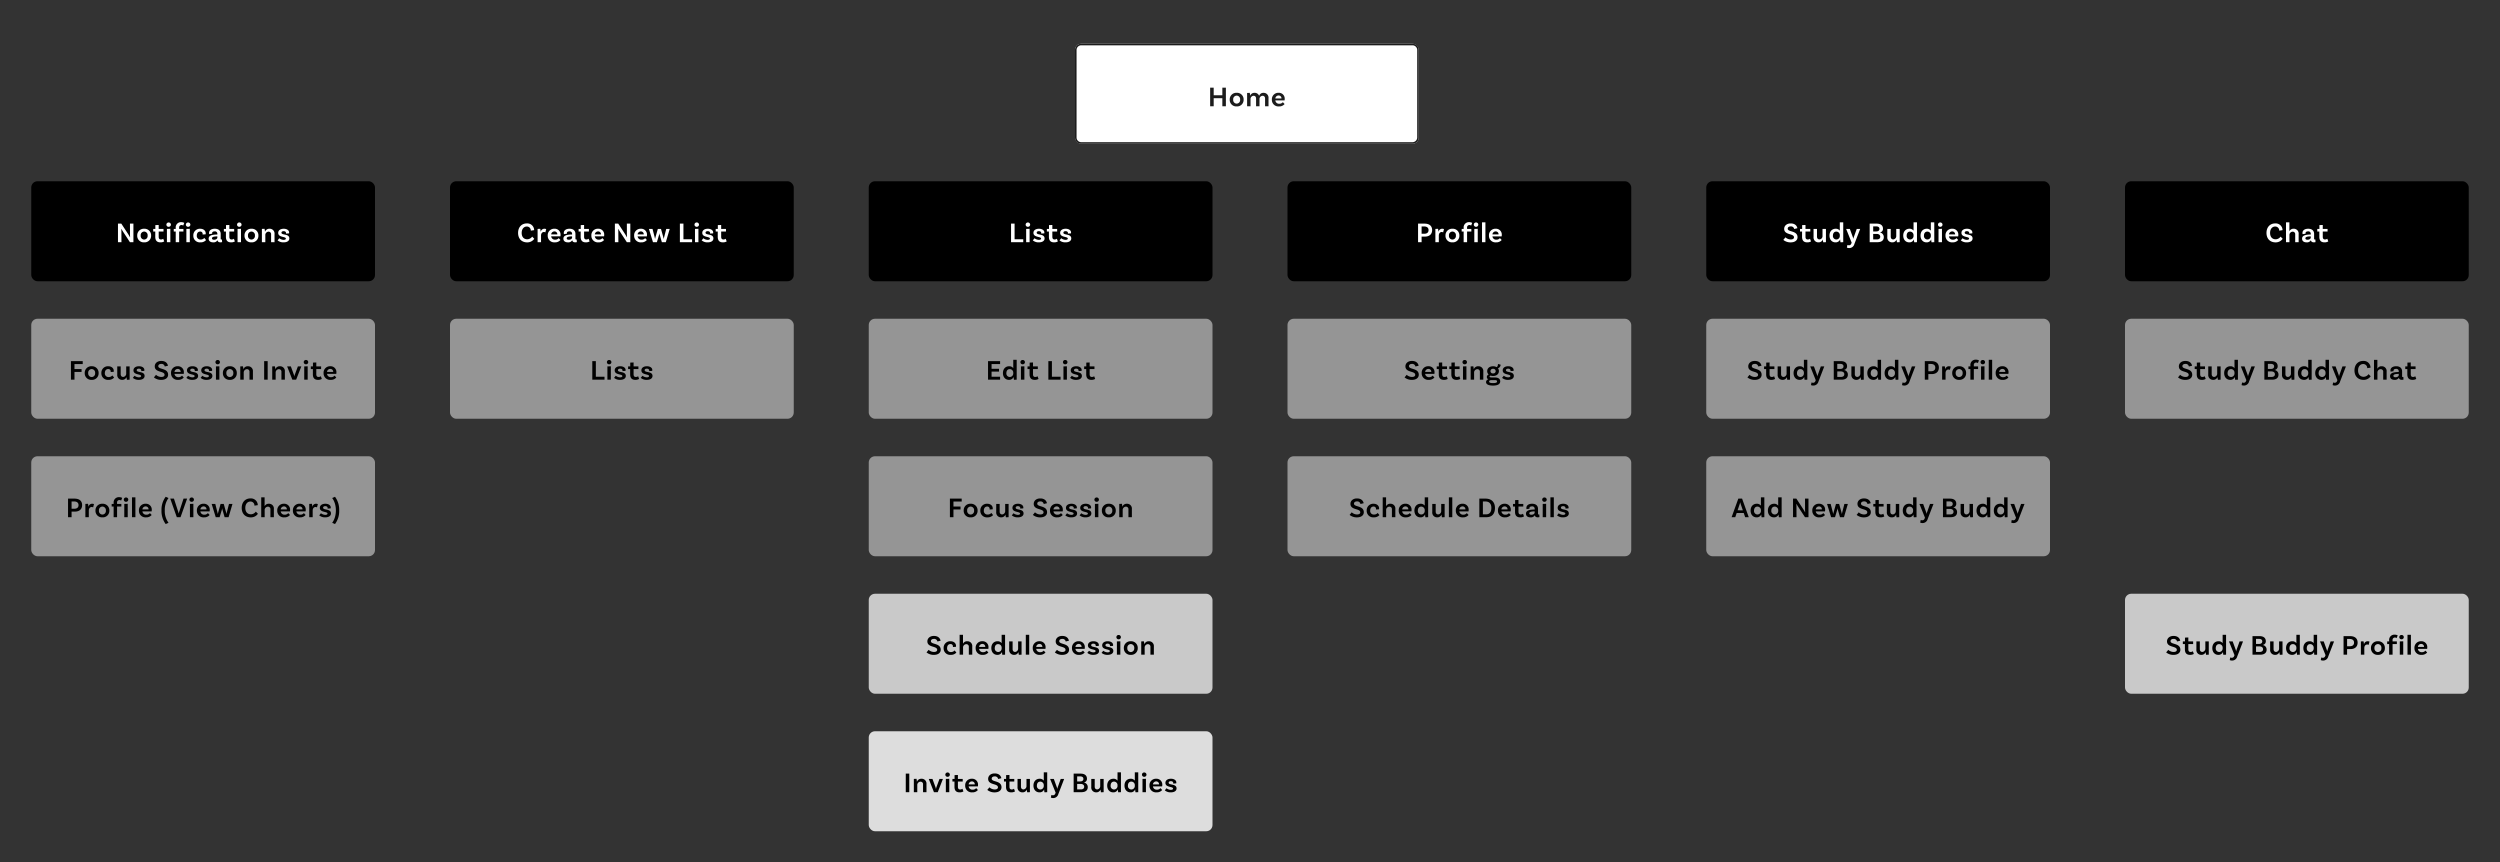 <svg xmlns="http://www.w3.org/2000/svg" xmlns:xlink="http://www.w3.org/1999/xlink" width="1600" height="552" viewBox="0 0 1600 552"><rect x="0" y="0" width="1600" height="552" fill="#333333" stroke="none"/><defs><clipPath id="b"><rect width="1600" height="552"/></clipPath></defs><g id="a" clip-path="url(#b)"><rect width="220" height="64" rx="4" transform="translate(688 28)" fill="#fff"/><path d="M4,1A3,3,0,0,0,1,4V60a3,3,0,0,0,3,3H216a3,3,0,0,0,3-3V4a3,3,0,0,0-3-3H4M4,0H216a4,4,0,0,1,4,4V60a4,4,0,0,1-4,4H4a4,4,0,0,1-4-4V4A4,4,0,0,1,4,0Z" transform="translate(688 28)" fill="#1c1c1c"/><rect width="220" height="64" rx="4" transform="translate(556 116)"/><rect width="220" height="64" rx="4" transform="translate(288 204)" fill="#959595"/><rect width="220" height="64" rx="4" transform="translate(556 204)" fill="#959595"/><rect width="220" height="64" rx="4" transform="translate(556 292)" fill="#959595"/><rect width="220" height="64" rx="4" transform="translate(288 116)"/><rect width="220" height="64" rx="4" transform="translate(20 116)"/><rect width="220" height="64" rx="4" transform="translate(20 204)" fill="#959595"/><rect width="220" height="64" rx="4" transform="translate(20 292)" fill="#959595"/><rect width="220" height="64" rx="4" transform="translate(824 116)"/><rect width="220" height="64" rx="4" transform="translate(824 204)" fill="#959595"/><rect width="220" height="64" rx="4" transform="translate(824 292)" fill="#959595"/><rect width="220" height="64" rx="4" transform="translate(1092 116)"/><rect width="220" height="64" rx="4" transform="translate(1092 204)" fill="#959595"/><rect width="220" height="64" rx="4" transform="translate(1092 292)" fill="#959595"/><rect width="220" height="64" rx="4" transform="translate(556 380)" fill="#c9c9c9"/><rect width="220" height="64" rx="4" transform="translate(556 468)" fill="#ddd"/><path d="M-15.7-11.88v4.86H-21.24v-4.86h-2.268V0h2.268V-5.148H-15.7V0h2.268V-11.88ZM-6.534-8.6A4.205,4.205,0,0,0-10.98-4.23,4.177,4.177,0,0,0-6.534.108,4.167,4.167,0,0,0-2.088-4.23,4.2,4.2,0,0,0-6.534-8.6Zm0,6.912A2.262,2.262,0,0,1-8.748-4.23,2.285,2.285,0,0,1-6.534-6.8,2.285,2.285,0,0,1-4.32-4.23,2.262,2.262,0,0,1-6.534-1.692ZM10.638-8.586a2.79,2.79,0,0,0-2.79,1.944,2.94,2.94,0,0,0-2.97-1.944A2.78,2.78,0,0,0,2.124-6.714H2.106a8.677,8.677,0,0,0-.27-1.854L.144-8.5V0h2.2V-4.41A2.064,2.064,0,0,1,4.248-6.7c1.08,0,1.638.7,1.638,1.8V0h2.2V-4.41A2.078,2.078,0,0,1,10.008-6.7c1.08,0,1.638.7,1.638,1.8V0h2.2V-5.184A3.088,3.088,0,0,0,10.638-8.586ZM20.772-1.6a2.383,2.383,0,0,1-2.556-2.124h5.9a3.808,3.808,0,0,0,.09-.882,3.717,3.717,0,0,0-3.906-4A4.119,4.119,0,0,0,16-4.23,4.165,4.165,0,0,0,20.538.108a4.429,4.429,0,0,0,3.6-1.512L23.022-2.61A2.766,2.766,0,0,1,20.772-1.6ZM20.3-6.894A1.8,1.8,0,0,1,22.14-4.968H18.216A2.089,2.089,0,0,1,20.3-6.894Z" transform="translate(798 68)" fill="#1c1c1c"/><path d="M-16.659-1.872V-11.88h-2.268V0h7.812V-1.872Zm9.954-9.36a1.4,1.4,0,0,0-1.44-1.386,1.388,1.388,0,0,0-1.44,1.386,1.377,1.377,0,0,0,1.44,1.386A1.388,1.388,0,0,0-6.7-11.232ZM-9.261,0h2.2V-8.568l-2.2.072ZM.369-5.508l1.944-.126a2.151,2.151,0,0,0,.072-.576C2.385-7.6.981-8.6-1.053-8.6-3.195-8.6-4.6-7.56-4.6-5.976-4.6-2.862.3-3.78.3-2.3c0,.486-.486.81-1.476.81A4.782,4.782,0,0,1-3.9-2.52l-1.1,1.35A5.6,5.6,0,0,0-1.125.108c2.25,0,3.654-.972,3.654-2.5-.036-3.258-5.04-1.89-5.04-3.672,0-.576.486-.99,1.386-.99.936,0,1.53.468,1.53,1.206A1.657,1.657,0,0,1,.369-5.508ZM10.4-2.214a2.267,2.267,0,0,1-1.44.468C7.947-1.746,7.5-2.3,7.5-3.51V-6.8h3.078V-8.5H7.5v-2.52l-2.142.09V-8.5H3.987V-6.8H5.3v3.366C5.3-1.08,6.381.108,8.6.108a4.625,4.625,0,0,0,2.43-.594Zm7.056-3.294L19.4-5.634a2.15,2.15,0,0,0,.072-.576c0-1.386-1.4-2.394-3.438-2.394-2.142,0-3.546,1.044-3.546,2.628,0,3.114,4.9,2.2,4.9,3.672,0,.486-.486.81-1.476.81A4.782,4.782,0,0,1,13.185-2.52l-1.1,1.35A5.6,5.6,0,0,0,15.957.108c2.25,0,3.654-.972,3.654-2.5-.036-3.258-5.04-1.89-5.04-3.672,0-.576.486-.99,1.386-.99.936,0,1.53.468,1.53,1.206A1.657,1.657,0,0,1,17.451-5.508Z" transform="translate(666 155)" fill="#fff"/><path d="M-16.659-1.872V-11.88h-2.268V0h7.812V-1.872Zm9.954-9.36a1.4,1.4,0,0,0-1.44-1.386,1.388,1.388,0,0,0-1.44,1.386,1.377,1.377,0,0,0,1.44,1.386A1.388,1.388,0,0,0-6.7-11.232ZM-9.261,0h2.2V-8.568l-2.2.072ZM.369-5.508l1.944-.126a2.151,2.151,0,0,0,.072-.576C2.385-7.6.981-8.6-1.053-8.6-3.195-8.6-4.6-7.56-4.6-5.976-4.6-2.862.3-3.78.3-2.3c0,.486-.486.81-1.476.81A4.782,4.782,0,0,1-3.9-2.52l-1.1,1.35A5.6,5.6,0,0,0-1.125.108c2.25,0,3.654-.972,3.654-2.5-.036-3.258-5.04-1.89-5.04-3.672,0-.576.486-.99,1.386-.99.936,0,1.53.468,1.53,1.206A1.657,1.657,0,0,1,.369-5.508ZM10.4-2.214a2.267,2.267,0,0,1-1.44.468C7.947-1.746,7.5-2.3,7.5-3.51V-6.8h3.078V-8.5H7.5v-2.52l-2.142.09V-8.5H3.987V-6.8H5.3v3.366C5.3-1.08,6.381.108,8.6.108a4.625,4.625,0,0,0,2.43-.594Zm7.056-3.294L19.4-5.634a2.15,2.15,0,0,0,.072-.576c0-1.386-1.4-2.394-3.438-2.394-2.142,0-3.546,1.044-3.546,2.628,0,3.114,4.9,2.2,4.9,3.672,0,.486-.486.81-1.476.81A4.782,4.782,0,0,1,13.185-2.52l-1.1,1.35A5.6,5.6,0,0,0,15.957.108c2.25,0,3.654-.972,3.654-2.5-.036-3.258-5.04-1.89-5.04-3.672,0-.576.486-.99,1.386-.99.936,0,1.53.468,1.53,1.206A1.657,1.657,0,0,1,17.451-5.508Z" transform="translate(398 243)"/><path d="M-25.938-10.008V-11.88H-33.66V0h7.722V-1.872h-5.454V-5.184h4.77v-1.8h-4.77v-3.024Zm8.424-2.7v5.346A3.062,3.062,0,0,0-20.16-8.6c-2.25,0-3.96,1.638-3.96,4.374,0,2.538,1.53,4.338,3.852,4.338A3.02,3.02,0,0,0-17.334-1.71h.054A9.779,9.779,0,0,0-17.064.072L-15.318,0V-12.708Zm-2.2,10.98a2.219,2.219,0,0,1-2.2-2.5c0-1.548.846-2.538,2.124-2.538A2.228,2.228,0,0,1-17.514-4.5V-4A2.226,2.226,0,0,1-19.71-1.728Zm9.666-9.5a1.4,1.4,0,0,0-1.44-1.386,1.388,1.388,0,0,0-1.44,1.386,1.377,1.377,0,0,0,1.44,1.386A1.388,1.388,0,0,0-10.044-11.232ZM-12.6,0h2.2V-8.568l-2.2.072ZM-1.98-2.214a2.267,2.267,0,0,1-1.44.468c-1.008,0-1.458-.558-1.458-1.764V-6.8H-1.8V-8.5H-4.878v-2.52l-2.142.09V-8.5H-8.388V-6.8h1.314v3.366C-7.074-1.08-5.994.108-3.78.108A4.625,4.625,0,0,0-1.35-.486Zm9.2.342V-11.88H4.95V0h7.812V-1.872Zm9.954-9.36a1.4,1.4,0,0,0-1.44-1.386,1.388,1.388,0,0,0-1.44,1.386,1.377,1.377,0,0,0,1.44,1.386A1.388,1.388,0,0,0,17.172-11.232ZM14.616,0h2.2V-8.568l-2.2.072Zm9.63-5.508,1.944-.126a2.15,2.15,0,0,0,.072-.576c0-1.386-1.4-2.394-3.438-2.394-2.142,0-3.546,1.044-3.546,2.628,0,3.114,4.9,2.2,4.9,3.672,0,.486-.486.81-1.476.81A4.782,4.782,0,0,1,19.98-2.52l-1.1,1.35A5.6,5.6,0,0,0,22.752.108c2.25,0,3.654-.972,3.654-2.5-.036-3.258-5.04-1.89-5.04-3.672,0-.576.486-.99,1.386-.99.936,0,1.53.468,1.53,1.206A1.657,1.657,0,0,1,24.246-5.508ZM34.272-2.214a2.267,2.267,0,0,1-1.44.468c-1.008,0-1.458-.558-1.458-1.764V-6.8h3.078V-8.5H31.374v-2.52l-2.142.09V-8.5H27.864V-6.8h1.314v3.366c0,2.358,1.08,3.546,3.294,3.546A4.625,4.625,0,0,0,34.9-.486Z" transform="translate(666 243)"/><path d="M-50.517-10.008V-11.88h-7.542V0h2.268V-4.95h4.536V-6.8h-4.536v-3.2Zm5.724,1.4A4.205,4.205,0,0,0-49.239-4.23,4.177,4.177,0,0,0-44.793.108,4.167,4.167,0,0,0-40.347-4.23,4.2,4.2,0,0,0-44.793-8.6Zm0,6.912A2.262,2.262,0,0,1-47.007-4.23,2.285,2.285,0,0,1-44.793-6.8,2.285,2.285,0,0,1-42.579-4.23,2.262,2.262,0,0,1-44.793-1.692ZM-34.209-8.6a4.181,4.181,0,0,0-4.374,4.392,4.15,4.15,0,0,0,4.5,4.32A4.6,4.6,0,0,0-30.429-1.35l-1.116-1.368a3.033,3.033,0,0,1-2.412,1.026,2.3,2.3,0,0,1-2.394-2.592c0-1.512.846-2.52,2.124-2.52a1.457,1.457,0,0,1,1.6,1.494,1.7,1.7,0,0,1-.036.4L-30.7-5.04a2.908,2.908,0,0,0,.054-.594C-30.645-7.29-31.995-8.6-34.209-8.6Zm11.52.108v4.41a2.122,2.122,0,0,1-1.89,2.322c-1.08,0-1.638-.72-1.638-1.818V-8.5h-2.2v5.22a3.073,3.073,0,0,0,3.2,3.384,2.778,2.778,0,0,0,2.7-1.764h.036A10.672,10.672,0,0,0-22.221.072L-20.493,0V-8.5Zm9.612,2.988,1.944-.126a2.15,2.15,0,0,0,.072-.576c0-1.386-1.4-2.394-3.438-2.394-2.142,0-3.546,1.044-3.546,2.628,0,3.114,4.9,2.2,4.9,3.672,0,.486-.486.81-1.476.81A4.782,4.782,0,0,1-17.343-2.52l-1.1,1.35A5.6,5.6,0,0,0-14.571.108c2.25,0,3.654-.972,3.654-2.5-.036-3.258-5.04-1.89-5.04-3.672,0-.576.486-.99,1.386-.99.936,0,1.53.468,1.53,1.206A1.657,1.657,0,0,1-13.077-5.508ZM1.989-8.442l2.052-.5c-.234-1.152-1.134-3.06-4.32-3.06-2.484,0-4.14,1.494-4.14,3.474,0,4.14,6.282,2.79,6.282,5.418,0,.846-.738,1.368-2.106,1.368A5.163,5.163,0,0,1-3.609-3.114l-1.35,1.656A7.234,7.234,0,0,0-.3.126c2.862,0,4.428-1.4,4.428-3.276,0-4.446-6.282-3.2-6.282-5.49,0-.9.738-1.458,1.926-1.458A2.031,2.031,0,0,1,1.989-8.442ZM10.773-1.6A2.383,2.383,0,0,1,8.217-3.726h5.9a3.808,3.808,0,0,0,.09-.882,3.717,3.717,0,0,0-3.906-4A4.119,4.119,0,0,0,6-4.23,4.165,4.165,0,0,0,10.539.108a4.429,4.429,0,0,0,3.6-1.512L13.023-2.61A2.766,2.766,0,0,1,10.773-1.6Zm-.468-5.292a1.8,1.8,0,0,1,1.836,1.926H8.217A2.089,2.089,0,0,1,10.305-6.894ZM21.177-5.508l1.944-.126a2.15,2.15,0,0,0,.072-.576c0-1.386-1.4-2.394-3.438-2.394-2.142,0-3.546,1.044-3.546,2.628,0,3.114,4.9,2.2,4.9,3.672,0,.486-.486.81-1.476.81A4.782,4.782,0,0,1,16.911-2.52l-1.1,1.35A5.6,5.6,0,0,0,19.683.108c2.25,0,3.654-.972,3.654-2.5C23.3-5.652,18.3-4.284,18.3-6.066c0-.576.486-.99,1.386-.99.936,0,1.53.468,1.53,1.206A1.657,1.657,0,0,1,21.177-5.508Zm9.126,0,1.944-.126a2.151,2.151,0,0,0,.072-.576c0-1.386-1.4-2.394-3.438-2.394-2.142,0-3.546,1.044-3.546,2.628,0,3.114,4.9,2.2,4.9,3.672,0,.486-.486.81-1.476.81A4.782,4.782,0,0,1,26.037-2.52l-1.1,1.35A5.6,5.6,0,0,0,28.809.108c2.25,0,3.654-.972,3.654-2.5-.036-3.258-5.04-1.89-5.04-3.672,0-.576.486-.99,1.386-.99.936,0,1.53.468,1.53,1.206A1.657,1.657,0,0,1,30.3-5.508Zm7-5.724a1.4,1.4,0,0,0-1.44-1.386,1.388,1.388,0,0,0-1.44,1.386,1.377,1.377,0,0,0,1.44,1.386A1.388,1.388,0,0,0,37.305-11.232ZM34.749,0h2.2V-8.568l-2.2.072Zm8.892-8.6A4.205,4.205,0,0,0,39.195-4.23,4.177,4.177,0,0,0,43.641.108,4.167,4.167,0,0,0,48.087-4.23,4.2,4.2,0,0,0,43.641-8.6Zm0,6.912A2.262,2.262,0,0,1,41.427-4.23,2.285,2.285,0,0,1,43.641-6.8,2.285,2.285,0,0,1,45.855-4.23,2.262,2.262,0,0,1,43.641-1.692ZM55.179-8.6a2.9,2.9,0,0,0-2.844,1.89h-.054a9,9,0,0,0-.27-1.854L50.319-8.5V0h2.2V-4.41a2.137,2.137,0,0,1,2.034-2.322A1.6,1.6,0,0,1,56.2-4.914V0h2.2V-5.22A3.077,3.077,0,0,0,55.179-8.6Z" transform="translate(666 331)"/><path d="M-60.9-12.006c-3.222,0-5.526,2.376-5.526,6.066,0,3.78,2.358,6.066,5.832,6.066a5.456,5.456,0,0,0,4.536-2.3l-1.35-1.386a4,4,0,0,1-3.132,1.71c-1.854,0-3.582-1.17-3.582-4.086,0-2.574,1.44-4.086,3.258-4.086A2.529,2.529,0,0,1-58.275-7.38l2.124-.324A4.358,4.358,0,0,0-60.9-12.006Zm11.268,3.4A2.368,2.368,0,0,0-51.921-6.66h-.054a9.629,9.629,0,0,0-.27-1.908l-1.692.072V0h2.2V-4.212c0-1.53.882-2.3,1.836-2.3a1.5,1.5,0,0,1,.918.27l.558-2.142A3.2,3.2,0,0,0-49.635-8.6Zm6.948,7a2.383,2.383,0,0,1-2.556-2.124h5.9a3.808,3.808,0,0,0,.09-.882,3.717,3.717,0,0,0-3.906-4,4.119,4.119,0,0,0-4.3,4.374A4.165,4.165,0,0,0-42.921.108a4.429,4.429,0,0,0,3.6-1.512L-40.437-2.61A2.766,2.766,0,0,1-42.687-1.6Zm-.468-5.292a1.8,1.8,0,0,1,1.836,1.926h-3.924A2.089,2.089,0,0,1-43.155-6.894Zm14.238,5.148a1.585,1.585,0,0,1-.306.036c-.36,0-.5-.144-.5-.576V-5.274c0-2.07-1.35-3.33-3.78-3.33-2.286,0-3.672,1.08-3.672,2.682a2.906,2.906,0,0,0,.108.792l1.944-.324A.879.879,0,0,1-35.2-5.8c0-.7.576-1.116,1.62-1.116a1.5,1.5,0,0,1,1.71,1.584v.414h-.144c-3.348.054-5.418.648-5.418,2.682,0,1.4,1.026,2.34,2.88,2.34a2.868,2.868,0,0,0,2.79-1.368c.144.918.756,1.35,1.854,1.35a4.8,4.8,0,0,0,1.08-.126Zm-5.058.18c-.846,0-1.314-.324-1.314-.9,0-.846.972-1.206,3.276-1.242h.144v.72C-31.869-2.268-32.643-1.566-33.975-1.566Zm12.69-.648a2.267,2.267,0,0,1-1.44.468c-1.008,0-1.458-.558-1.458-1.764V-6.8H-21.1V-8.5h-3.078v-2.52l-2.142.09V-8.5h-1.368V-6.8h1.314v3.366c0,2.358,1.08,3.546,3.294,3.546a4.625,4.625,0,0,0,2.43-.594Zm6.534.612a2.383,2.383,0,0,1-2.556-2.124h5.9a3.808,3.808,0,0,0,.09-.882,3.717,3.717,0,0,0-3.906-4,4.119,4.119,0,0,0-4.3,4.374A4.165,4.165,0,0,0-14.985.108a4.429,4.429,0,0,0,3.6-1.512L-12.5-2.61A2.766,2.766,0,0,1-14.751-1.6Zm-.468-5.292a1.8,1.8,0,0,1,1.836,1.926h-3.924A2.089,2.089,0,0,1-15.219-6.894ZM5.409-11.88H3.195l.018,6.462c0,.99.054,1.89.09,2.2l-.108.054A24.41,24.41,0,0,0,1.9-5.4l-4.23-6.48H-4.473V0h2.232l-.036-6.282a17.285,17.285,0,0,0-.09-2.142l.09-.054c.234.4.864,1.476,1.35,2.214L3.177,0H5.409ZM12.627-1.6a2.383,2.383,0,0,1-2.556-2.124h5.9a3.808,3.808,0,0,0,.09-.882,3.717,3.717,0,0,0-3.906-4,4.119,4.119,0,0,0-4.3,4.374A4.165,4.165,0,0,0,12.393.108a4.429,4.429,0,0,0,3.6-1.512L14.877-2.61A2.766,2.766,0,0,1,12.627-1.6Zm-.468-5.292a1.8,1.8,0,0,1,1.836,1.926H10.071A2.089,2.089,0,0,1,12.159-6.894ZM28.4-8.5l-1.35,5.274c-.126.468-.2.9-.234,1.116h-.054c-.036-.216-.144-.684-.252-1.116L25.029-8.5H23.013l-1.494,5.31c-.108.432-.2.792-.252,1.08h-.054c-.036-.288-.126-.594-.234-1.08L19.611-8.5H17.289L19.9,0h2.5l1.44-4.806c.054-.252.126-.666.144-.846h.054a6.239,6.239,0,0,0,.162.846L25.587,0h2.538l2.5-8.5Zm11,6.624V-11.88H37.125V0h7.812V-1.872Zm9.954-9.36a1.4,1.4,0,0,0-1.44-1.386,1.388,1.388,0,0,0-1.44,1.386,1.377,1.377,0,0,0,1.44,1.386A1.388,1.388,0,0,0,49.347-11.232ZM46.791,0h2.2V-8.568l-2.2.072Zm9.63-5.508,1.944-.126a2.151,2.151,0,0,0,.072-.576C58.437-7.6,57.033-8.6,55-8.6c-2.142,0-3.546,1.044-3.546,2.628,0,3.114,4.9,2.2,4.9,3.672,0,.486-.486.81-1.476.81A4.782,4.782,0,0,1,52.155-2.52l-1.1,1.35A5.6,5.6,0,0,0,54.927.108c2.25,0,3.654-.972,3.654-2.5-.036-3.258-5.04-1.89-5.04-3.672,0-.576.486-.99,1.386-.99.936,0,1.53.468,1.53,1.206A1.657,1.657,0,0,1,56.421-5.508ZM66.447-2.214a2.267,2.267,0,0,1-1.44.468C64-1.746,63.549-2.3,63.549-3.51V-6.8h3.078V-8.5H63.549v-2.52l-2.142.09V-8.5H60.039V-6.8h1.314v3.366c0,2.358,1.08,3.546,3.294,3.546a4.625,4.625,0,0,0,2.43-.594Z" transform="translate(398 155)" fill="#fff"/><path d="M-44.613-11.88h-2.214l.018,6.462c0,.99.054,1.89.09,2.2l-.108.054a24.409,24.409,0,0,0-1.3-2.232l-4.23-6.48h-2.142V0h2.232L-52.3-6.282a17.284,17.284,0,0,0-.09-2.142l.09-.054c.234.4.864,1.476,1.35,2.214L-46.845,0h2.232ZM-37.737-8.6A4.205,4.205,0,0,0-42.183-4.23,4.177,4.177,0,0,0-37.737.108,4.167,4.167,0,0,0-33.291-4.23,4.2,4.2,0,0,0-37.737-8.6Zm0,6.912A2.262,2.262,0,0,1-39.951-4.23,2.285,2.285,0,0,1-37.737-6.8,2.285,2.285,0,0,1-35.523-4.23,2.262,2.262,0,0,1-37.737-1.692Zm12.2-.522a2.267,2.267,0,0,1-1.44.468c-1.008,0-1.458-.558-1.458-1.764V-6.8h3.078V-8.5h-3.078v-2.52l-2.142.09V-8.5h-1.368V-6.8h1.314v3.366c0,2.358,1.08,3.546,3.294,3.546A4.625,4.625,0,0,0-24.9-.486Zm4.914-9.018a1.4,1.4,0,0,0-1.44-1.386,1.388,1.388,0,0,0-1.44,1.386,1.377,1.377,0,0,0,1.44,1.386A1.388,1.388,0,0,0-20.619-11.232ZM-23.175,0h2.2V-8.568l-2.2.072Zm7.83-9.288A1.5,1.5,0,0,1-13.8-10.98a1.935,1.935,0,0,1,1.062.36l.666-1.746a4.231,4.231,0,0,0-1.98-.45,3.326,3.326,0,0,0-3.492,3.564V-8.5H-18.8V-6.8h1.26V0h2.2V-6.8h2.736V-8.5h-2.736Zm7.182-1.944A1.4,1.4,0,0,0-9.6-12.618a1.388,1.388,0,0,0-1.44,1.386A1.377,1.377,0,0,0-9.6-9.846,1.388,1.388,0,0,0-8.163-11.232ZM-10.719,0h2.2V-8.568l-2.2.072ZM-1.9-8.6A4.181,4.181,0,0,0-6.273-4.212a4.15,4.15,0,0,0,4.5,4.32A4.6,4.6,0,0,0,1.881-1.35L.765-2.718A3.033,3.033,0,0,1-1.647-1.692,2.3,2.3,0,0,1-4.041-4.284c0-1.512.846-2.52,2.124-2.52A1.457,1.457,0,0,1-.315-5.31a1.7,1.7,0,0,1-.036.4L1.611-5.04a2.908,2.908,0,0,0,.054-.594C1.665-7.29.315-8.6-1.9-8.6Zm13.95,6.858a1.585,1.585,0,0,1-.306.036c-.36,0-.5-.144-.5-.576V-5.274c0-2.07-1.35-3.33-3.78-3.33-2.286,0-3.672,1.08-3.672,2.682A2.906,2.906,0,0,0,3.9-5.13l1.944-.324A.879.879,0,0,1,5.769-5.8c0-.7.576-1.116,1.62-1.116A1.5,1.5,0,0,1,9.1-5.328v.414H8.955c-3.348.054-5.418.648-5.418,2.682,0,1.4,1.026,2.34,2.88,2.34A2.868,2.868,0,0,0,9.207-1.26c.144.918.756,1.35,1.854,1.35a4.8,4.8,0,0,0,1.08-.126Zm-5.058.18c-.846,0-1.314-.324-1.314-.9,0-.846.972-1.206,3.276-1.242H9.1v.72C9.1-2.268,8.325-1.566,6.993-1.566Zm12.69-.648a2.267,2.267,0,0,1-1.44.468c-1.008,0-1.458-.558-1.458-1.764V-6.8h3.078V-8.5H16.785v-2.52l-2.142.09V-8.5H13.275V-6.8h1.314v3.366c0,2.358,1.08,3.546,3.294,3.546a4.625,4.625,0,0,0,2.43-.594ZM24.6-11.232a1.4,1.4,0,0,0-1.44-1.386,1.388,1.388,0,0,0-1.44,1.386,1.377,1.377,0,0,0,1.44,1.386A1.388,1.388,0,0,0,24.6-11.232ZM22.041,0h2.2V-8.568l-2.2.072Zm8.892-8.6A4.205,4.205,0,0,0,26.487-4.23,4.177,4.177,0,0,0,30.933.108,4.167,4.167,0,0,0,35.379-4.23,4.2,4.2,0,0,0,30.933-8.6Zm0,6.912A2.262,2.262,0,0,1,28.719-4.23,2.285,2.285,0,0,1,30.933-6.8,2.285,2.285,0,0,1,33.147-4.23,2.262,2.262,0,0,1,30.933-1.692ZM42.471-8.6a2.9,2.9,0,0,0-2.844,1.89h-.054a9,9,0,0,0-.27-1.854L37.611-8.5V0h2.2V-4.41a2.137,2.137,0,0,1,2.034-2.322A1.6,1.6,0,0,1,43.5-4.914V0h2.2V-5.22A3.077,3.077,0,0,0,42.471-8.6Zm10.548,3.1,1.944-.126a2.151,2.151,0,0,0,.072-.576c0-1.386-1.4-2.394-3.438-2.394-2.142,0-3.546,1.044-3.546,2.628,0,3.114,4.9,2.2,4.9,3.672,0,.486-.486.81-1.476.81A4.782,4.782,0,0,1,48.753-2.52l-1.1,1.35A5.6,5.6,0,0,0,51.525.108c2.25,0,3.654-.972,3.654-2.5-.036-3.258-5.04-1.89-5.04-3.672,0-.576.486-.99,1.386-.99.936,0,1.53.468,1.53,1.206A1.657,1.657,0,0,1,53.019-5.508Z" transform="translate(130 155)" fill="#fff"/><path d="M-77.058-10.008V-11.88H-84.6V0h2.268V-4.95H-77.8V-6.8h-4.536v-3.2Zm5.724,1.4A4.205,4.205,0,0,0-75.78-4.23,4.177,4.177,0,0,0-71.334.108,4.167,4.167,0,0,0-66.888-4.23,4.2,4.2,0,0,0-71.334-8.6Zm0,6.912A2.262,2.262,0,0,1-73.548-4.23,2.285,2.285,0,0,1-71.334-6.8,2.285,2.285,0,0,1-69.12-4.23,2.262,2.262,0,0,1-71.334-1.692ZM-60.75-8.6a4.181,4.181,0,0,0-4.374,4.392,4.15,4.15,0,0,0,4.5,4.32A4.6,4.6,0,0,0-56.97-1.35l-1.116-1.368A3.033,3.033,0,0,1-60.5-1.692a2.3,2.3,0,0,1-2.394-2.592c0-1.512.846-2.52,2.124-2.52a1.457,1.457,0,0,1,1.6,1.494,1.7,1.7,0,0,1-.036.4l1.962-.126a2.908,2.908,0,0,0,.054-.594C-57.186-7.29-58.536-8.6-60.75-8.6Zm11.52.108v4.41a2.122,2.122,0,0,1-1.89,2.322c-1.08,0-1.638-.72-1.638-1.818V-8.5h-2.2v5.22A3.073,3.073,0,0,0-51.75.108a2.778,2.778,0,0,0,2.7-1.764h.036A10.672,10.672,0,0,0-48.762.072L-47.034,0V-8.5Zm9.612,2.988,1.944-.126A2.151,2.151,0,0,0-37.6-6.21c0-1.386-1.4-2.394-3.438-2.394-2.142,0-3.546,1.044-3.546,2.628,0,3.114,4.9,2.2,4.9,3.672,0,.486-.486.81-1.476.81A4.782,4.782,0,0,1-43.884-2.52l-1.1,1.35A5.6,5.6,0,0,0-41.112.108c2.25,0,3.654-.972,3.654-2.5-.036-3.258-5.04-1.89-5.04-3.672,0-.576.486-.99,1.386-.99.936,0,1.53.468,1.53,1.206A1.657,1.657,0,0,1-39.618-5.508Zm15.066-2.934,2.052-.5c-.234-1.152-1.134-3.06-4.32-3.06-2.484,0-4.14,1.494-4.14,3.474,0,4.14,6.282,2.79,6.282,5.418,0,.846-.738,1.368-2.106,1.368A5.163,5.163,0,0,1-30.15-3.114L-31.5-1.458A7.234,7.234,0,0,0-26.838.126c2.862,0,4.428-1.4,4.428-3.276,0-4.446-6.282-3.2-6.282-5.49,0-.9.738-1.458,1.926-1.458A2.031,2.031,0,0,1-24.552-8.442Zm8.784,6.84a2.383,2.383,0,0,1-2.556-2.124h5.9a3.808,3.808,0,0,0,.09-.882,3.717,3.717,0,0,0-3.906-4,4.119,4.119,0,0,0-4.3,4.374A4.165,4.165,0,0,0-16,.108,4.429,4.429,0,0,0-12.4-1.4L-13.518-2.61A2.766,2.766,0,0,1-15.768-1.6Zm-.468-5.292A1.8,1.8,0,0,1-14.4-4.968h-3.924A2.089,2.089,0,0,1-16.236-6.894ZM-5.364-5.508l1.944-.126a2.151,2.151,0,0,0,.072-.576c0-1.386-1.4-2.394-3.438-2.394-2.142,0-3.546,1.044-3.546,2.628,0,3.114,4.9,2.2,4.9,3.672,0,.486-.486.81-1.476.81A4.782,4.782,0,0,1-9.63-2.52l-1.1,1.35A5.6,5.6,0,0,0-6.858.108c2.25,0,3.654-.972,3.654-2.5-.036-3.258-5.04-1.89-5.04-3.672,0-.576.486-.99,1.386-.99.936,0,1.53.468,1.53,1.206A1.657,1.657,0,0,1-5.364-5.508Zm9.126,0,1.944-.126a2.151,2.151,0,0,0,.072-.576C5.778-7.6,4.374-8.6,2.34-8.6.2-8.6-1.206-7.56-1.206-5.976c0,3.114,4.9,2.2,4.9,3.672,0,.486-.486.81-1.476.81A4.782,4.782,0,0,1-.5-2.52L-1.6-1.17A5.6,5.6,0,0,0,2.268.108c2.25,0,3.654-.972,3.654-2.5C5.886-5.652.882-4.284.882-6.066c0-.576.486-.99,1.386-.99.936,0,1.53.468,1.53,1.206A1.657,1.657,0,0,1,3.762-5.508Zm7-5.724a1.4,1.4,0,0,0-1.44-1.386,1.388,1.388,0,0,0-1.44,1.386,1.377,1.377,0,0,0,1.44,1.386A1.388,1.388,0,0,0,10.764-11.232ZM8.208,0h2.2V-8.568l-2.2.072ZM17.1-8.6A4.205,4.205,0,0,0,12.654-4.23,4.177,4.177,0,0,0,17.1.108,4.167,4.167,0,0,0,21.546-4.23,4.2,4.2,0,0,0,17.1-8.6Zm0,6.912A2.262,2.262,0,0,1,14.886-4.23,2.285,2.285,0,0,1,17.1-6.8,2.285,2.285,0,0,1,19.314-4.23,2.262,2.262,0,0,1,17.1-1.692ZM28.638-8.6a2.9,2.9,0,0,0-2.844,1.89H25.74a9,9,0,0,0-.27-1.854L23.778-8.5V0h2.2V-4.41a2.137,2.137,0,0,1,2.034-2.322,1.6,1.6,0,0,1,1.656,1.818V0h2.2V-5.22A3.077,3.077,0,0,0,28.638-8.6ZM39.06,0h2.25V-11.88H39.06ZM49.086-8.6a2.9,2.9,0,0,0-2.844,1.89h-.054a9,9,0,0,0-.27-1.854L44.226-8.5V0h2.2V-4.41a2.137,2.137,0,0,1,2.034-2.322,1.6,1.6,0,0,1,1.656,1.818V0h2.2V-5.22A3.077,3.077,0,0,0,49.086-8.6ZM60.642-8.5,58.68-3.186a5.918,5.918,0,0,0-.27,1.08h-.054a4.992,4.992,0,0,0-.27-1.08L56.142-8.5H53.766L57.1,0h2.43l3.312-8.5Zm6.624-2.736a1.4,1.4,0,0,0-1.44-1.386,1.388,1.388,0,0,0-1.44,1.386,1.377,1.377,0,0,0,1.44,1.386A1.388,1.388,0,0,0,67.266-11.232ZM64.71,0h2.2V-8.568l-2.2.072ZM75.33-2.214a2.267,2.267,0,0,1-1.44.468c-1.008,0-1.458-.558-1.458-1.764V-6.8H75.51V-8.5H72.432v-2.52l-2.142.09V-8.5H68.922V-6.8h1.314v3.366c0,2.358,1.08,3.546,3.294,3.546a4.625,4.625,0,0,0,2.43-.594Zm6.534.612a2.383,2.383,0,0,1-2.556-2.124h5.9a3.808,3.808,0,0,0,.09-.882,3.717,3.717,0,0,0-3.906-4,4.119,4.119,0,0,0-4.3,4.374A4.165,4.165,0,0,0,81.63.108,4.429,4.429,0,0,0,85.23-1.4L84.114-2.61A2.766,2.766,0,0,1,81.864-1.6ZM81.4-6.894a1.8,1.8,0,0,1,1.836,1.926H79.308A2.089,2.089,0,0,1,81.4-6.894Z" transform="translate(130 243)"/><path d="M-82.332-11.88h-4.122V0h2.268V-3.582h2.142c2.736,0,4.59-1.422,4.59-4.158C-77.454-10.458-79.272-11.88-82.332-11.88Zm-.126,6.48h-1.728v-4.662h1.638c1.836,0,2.808.882,2.808,2.322C-79.74-6.228-80.73-5.4-82.458-5.4Zm11.394-3.2A2.368,2.368,0,0,0-73.35-6.66H-73.4a9.629,9.629,0,0,0-.27-1.908l-1.692.072V0h2.2V-4.212c0-1.53.882-2.3,1.836-2.3a1.5,1.5,0,0,1,.918.27l.558-2.142A3.2,3.2,0,0,0-71.064-8.6Zm6.606,0A4.205,4.205,0,0,0-68.9-4.23,4.177,4.177,0,0,0-64.458.108,4.167,4.167,0,0,0-60.012-4.23,4.2,4.2,0,0,0-64.458-8.6Zm0,6.912A2.262,2.262,0,0,1-66.672-4.23,2.285,2.285,0,0,1-64.458-6.8,2.285,2.285,0,0,1-62.244-4.23,2.262,2.262,0,0,1-64.458-1.692Zm9.378-7.6a1.5,1.5,0,0,1,1.548-1.692,1.935,1.935,0,0,1,1.062.36l.666-1.746a4.231,4.231,0,0,0-1.98-.45,3.326,3.326,0,0,0-3.492,3.564V-8.5h-1.26V-6.8h1.26V0h2.2V-6.8h2.736V-8.5H-55.08Zm7.182-1.944a1.4,1.4,0,0,0-1.44-1.386,1.388,1.388,0,0,0-1.44,1.386,1.377,1.377,0,0,0,1.44,1.386A1.388,1.388,0,0,0-47.9-11.232ZM-50.454,0h2.2V-8.568l-2.2.072Zm4.932,0h2.178V-12.708h-2.178Zm9.216-1.6a2.383,2.383,0,0,1-2.556-2.124h5.9a3.808,3.808,0,0,0,.09-.882,3.717,3.717,0,0,0-3.906-4,4.119,4.119,0,0,0-4.3,4.374A4.165,4.165,0,0,0-36.54.108,4.429,4.429,0,0,0-32.94-1.4L-34.056-2.61A2.766,2.766,0,0,1-36.306-1.6Zm-.468-5.292a1.8,1.8,0,0,1,1.836,1.926h-3.924A2.089,2.089,0,0,1-36.774-6.894ZM-23.958,4.392l1.818-.81a12.555,12.555,0,0,1-2.394-7.92,12.555,12.555,0,0,1,2.394-7.92l-1.818-.81a13.851,13.851,0,0,0-2.682,8.73A13.851,13.851,0,0,0-23.958,4.392Zm5.274-16.272h-2.358L-16.848,0h2.394l4.212-11.88h-2.3l-2.682,8.19a12.585,12.585,0,0,0-.378,1.314h-.054a11.851,11.851,0,0,0-.36-1.332Zm12.8.648a1.4,1.4,0,0,0-1.44-1.386,1.388,1.388,0,0,0-1.44,1.386,1.377,1.377,0,0,0,1.44,1.386A1.388,1.388,0,0,0-5.886-11.232ZM-8.442,0h2.2V-8.568l-2.2.072ZM.792-1.6A2.383,2.383,0,0,1-1.764-3.726h5.9a3.808,3.808,0,0,0,.09-.882,3.717,3.717,0,0,0-3.906-4,4.119,4.119,0,0,0-4.3,4.374A4.165,4.165,0,0,0,.558.108,4.429,4.429,0,0,0,4.158-1.4L3.042-2.61A2.766,2.766,0,0,1,.792-1.6ZM.324-6.894A1.8,1.8,0,0,1,2.16-4.968H-1.764A2.089,2.089,0,0,1,.324-6.894ZM16.56-8.5,15.21-3.222c-.126.468-.2.9-.234,1.116h-.054c-.036-.216-.144-.684-.252-1.116L13.194-8.5H11.178L9.684-3.186c-.108.432-.2.792-.252,1.08H9.378c-.036-.288-.126-.594-.234-1.08L7.776-8.5H5.454L8.064,0h2.5l1.44-4.806c.054-.252.126-.666.144-.846H12.2a6.238,6.238,0,0,0,.162.846L13.752,0H16.29l2.5-8.5Zm13.662-3.51C27-12.006,24.7-9.63,24.7-5.94c0,3.78,2.358,6.066,5.832,6.066a5.456,5.456,0,0,0,4.536-2.3l-1.35-1.386a4,4,0,0,1-3.132,1.71C28.728-1.854,27-3.024,27-5.94c0-2.574,1.44-4.086,3.258-4.086A2.529,2.529,0,0,1,32.85-7.38L34.974-7.7A4.358,4.358,0,0,0,30.222-12.006ZM42.048-8.6A2.788,2.788,0,0,0,39.4-7.074h-.054v-5.634h-2.16V0h2.2V-4.41a2.127,2.127,0,0,1,2.034-2.322,1.59,1.59,0,0,1,1.656,1.818V0h2.2V-5.22A3.068,3.068,0,0,0,42.048-8.6Zm10.17,7a2.383,2.383,0,0,1-2.556-2.124h5.9a3.808,3.808,0,0,0,.09-.882,3.717,3.717,0,0,0-3.906-4,4.119,4.119,0,0,0-4.3,4.374A4.165,4.165,0,0,0,51.984.108a4.429,4.429,0,0,0,3.6-1.512L54.468-2.61A2.766,2.766,0,0,1,52.218-1.6ZM51.75-6.894a1.8,1.8,0,0,1,1.836,1.926H49.662A2.089,2.089,0,0,1,51.75-6.894ZM62.226-1.6A2.383,2.383,0,0,1,59.67-3.726h5.9a3.808,3.808,0,0,0,.09-.882,3.717,3.717,0,0,0-3.906-4,4.119,4.119,0,0,0-4.3,4.374A4.165,4.165,0,0,0,61.992.108a4.429,4.429,0,0,0,3.6-1.512L64.476-2.61A2.766,2.766,0,0,1,62.226-1.6Zm-.468-5.292a1.8,1.8,0,0,1,1.836,1.926H59.67A2.089,2.089,0,0,1,61.758-6.894ZM72.216-8.6A2.368,2.368,0,0,0,69.93-6.66h-.054a9.629,9.629,0,0,0-.27-1.908L67.914-8.5V0h2.2V-4.212c0-1.53.882-2.3,1.836-2.3a1.5,1.5,0,0,1,.918.27l.558-2.142A3.2,3.2,0,0,0,72.216-8.6Zm7.452,3.1,1.944-.126a2.151,2.151,0,0,0,.072-.576c0-1.386-1.4-2.394-3.438-2.394C76.1-8.6,74.7-7.56,74.7-5.976c0,3.114,4.9,2.2,4.9,3.672,0,.486-.486.81-1.476.81A4.782,4.782,0,0,1,75.4-2.52L74.3-1.17A5.6,5.6,0,0,0,78.174.108c2.25,0,3.654-.972,3.654-2.5-.036-3.258-5.04-1.89-5.04-3.672,0-.576.486-.99,1.386-.99.936,0,1.53.468,1.53,1.206A1.656,1.656,0,0,1,79.668-5.508Zm7.416,1.17a13.851,13.851,0,0,0-2.682-8.73l-1.818.81s2.376,2.736,2.376,7.92-2.376,7.92-2.376,7.92l1.818.81A13.851,13.851,0,0,0,87.084-4.338Z" transform="translate(130 331)"/><path d="M-22.32-11.88h-4.122V0h2.268V-3.582h2.142c2.736,0,4.59-1.422,4.59-4.158C-17.442-10.458-19.26-11.88-22.32-11.88Zm-.126,6.48h-1.728v-4.662h1.638c1.836,0,2.808.882,2.808,2.322C-19.728-6.228-20.718-5.4-22.446-5.4Zm11.394-3.2A2.368,2.368,0,0,0-13.338-6.66h-.054a9.629,9.629,0,0,0-.27-1.908l-1.692.072V0h2.2V-4.212c0-1.53.882-2.3,1.836-2.3a1.5,1.5,0,0,1,.918.27l.558-2.142A3.2,3.2,0,0,0-11.052-8.6Zm6.606,0A4.205,4.205,0,0,0-8.892-4.23,4.177,4.177,0,0,0-4.446.108,4.167,4.167,0,0,0,0-4.23,4.2,4.2,0,0,0-4.446-8.6Zm0,6.912A2.262,2.262,0,0,1-6.66-4.23,2.285,2.285,0,0,1-4.446-6.8,2.285,2.285,0,0,1-2.232-4.23,2.262,2.262,0,0,1-4.446-1.692Zm9.378-7.6A1.5,1.5,0,0,1,6.48-10.98a1.935,1.935,0,0,1,1.062.36l.666-1.746a4.231,4.231,0,0,0-1.98-.45A3.326,3.326,0,0,0,2.736-9.252V-8.5H1.476V-6.8h1.26V0h2.2V-6.8H7.668V-8.5H4.932Zm7.182-1.944a1.4,1.4,0,0,0-1.44-1.386,1.388,1.388,0,0,0-1.44,1.386,1.377,1.377,0,0,0,1.44,1.386A1.388,1.388,0,0,0,12.114-11.232ZM9.558,0h2.2V-8.568l-2.2.072ZM14.49,0h2.178V-12.708H14.49Zm9.216-1.6A2.383,2.383,0,0,1,21.15-3.726h5.9a3.808,3.808,0,0,0,.09-.882,3.717,3.717,0,0,0-3.906-4,4.119,4.119,0,0,0-4.3,4.374A4.165,4.165,0,0,0,23.472.108a4.429,4.429,0,0,0,3.6-1.512L25.956-2.61A2.766,2.766,0,0,1,23.706-1.6Zm-.468-5.292a1.8,1.8,0,0,1,1.836,1.926H21.15A2.089,2.089,0,0,1,23.238-6.894Z" transform="translate(934 155)" fill="#fff"/><path d="M-28.125-8.442l2.052-.5c-.234-1.152-1.134-3.06-4.32-3.06-2.484,0-4.14,1.494-4.14,3.474,0,4.14,6.282,2.79,6.282,5.418,0,.846-.738,1.368-2.106,1.368a5.163,5.163,0,0,1-3.366-1.368l-1.35,1.656A7.234,7.234,0,0,0-30.411.126c2.862,0,4.428-1.4,4.428-3.276,0-4.446-6.282-3.2-6.282-5.49,0-.9.738-1.458,1.926-1.458A2.031,2.031,0,0,1-28.125-8.442Zm8.784,6.84A2.383,2.383,0,0,1-21.9-3.726h5.9a3.808,3.808,0,0,0,.09-.882,3.717,3.717,0,0,0-3.906-4,4.119,4.119,0,0,0-4.3,4.374A4.165,4.165,0,0,0-19.575.108a4.429,4.429,0,0,0,3.6-1.512L-17.091-2.61A2.766,2.766,0,0,1-19.341-1.6Zm-.468-5.292a1.8,1.8,0,0,1,1.836,1.926H-21.9A2.089,2.089,0,0,1-19.809-6.894Zm11.718,4.68a2.267,2.267,0,0,1-1.44.468c-1.008,0-1.458-.558-1.458-1.764V-6.8h3.078V-8.5h-3.078v-2.52l-2.142.09V-8.5H-14.5V-6.8h1.314v3.366c0,2.358,1.08,3.546,3.294,3.546a4.625,4.625,0,0,0,2.43-.594Zm8.046,0a2.267,2.267,0,0,1-1.44.468c-1.008,0-1.458-.558-1.458-1.764V-6.8H.135V-8.5H-2.943v-2.52l-2.142.09V-8.5H-6.453V-6.8h1.314v3.366c0,2.358,1.08,3.546,3.294,3.546A4.625,4.625,0,0,0,.585-.486Zm4.914-9.018a1.4,1.4,0,0,0-1.44-1.386,1.388,1.388,0,0,0-1.44,1.386,1.377,1.377,0,0,0,1.44,1.386A1.388,1.388,0,0,0,4.869-11.232ZM2.313,0h2.2V-8.568l-2.2.072Zm9.774-8.6a2.9,2.9,0,0,0-2.844,1.89H9.189a9,9,0,0,0-.27-1.854L7.227-8.5V0h2.2V-4.41a2.137,2.137,0,0,1,2.034-2.322,1.6,1.6,0,0,1,1.656,1.818V0h2.2V-5.22A3.077,3.077,0,0,0,12.087-8.6ZM22.725-1.422H20.853c-1.044,0-1.512-.144-1.512-.63,0-.288.234-.468.666-.558a5.086,5.086,0,0,0,1.548.234c2.25,0,3.744-1.26,3.744-3.114a2.771,2.771,0,0,0-.63-1.836,2.3,2.3,0,0,0,1.71-2.3l-1.692-.432c0,.954-.234,1.728-.828,2.034a4.569,4.569,0,0,0-2.322-.558c-2.232,0-3.726,1.242-3.726,3.1a2.869,2.869,0,0,0,.954,2.2,1.607,1.607,0,0,0-1.188,1.53,1.713,1.713,0,0,0,.936,1.548,1.817,1.817,0,0,0-1.44,1.728c0,1.35,1.4,2.25,4.5,2.25,3.51,0,4.572-1.314,4.572-2.718C26.145-.612,24.777-1.422,22.725-1.422ZM19.9-5.49a1.5,1.5,0,0,1,1.674-1.476,1.519,1.519,0,0,1,1.674,1.494,1.505,1.505,0,0,1-1.71,1.458A1.456,1.456,0,0,1,19.9-5.49Zm1.674,7.668c-1.818,0-2.52-.324-2.52-1.008,0-.522.414-.9,1.728-.9h1.692c1.1,0,1.638.18,1.638.864C24.111,1.836,23.427,2.178,21.573,2.178ZM32.7-5.508l1.944-.126a2.151,2.151,0,0,0,.072-.576c0-1.386-1.4-2.394-3.438-2.394-2.142,0-3.546,1.044-3.546,2.628,0,3.114,4.9,2.2,4.9,3.672,0,.486-.486.81-1.476.81A4.782,4.782,0,0,1,28.431-2.52l-1.1,1.35A5.6,5.6,0,0,0,31.2.108c2.25,0,3.654-.972,3.654-2.5-.036-3.258-5.04-1.89-5.04-3.672,0-.576.486-.99,1.386-.99.936,0,1.53.468,1.53,1.206A1.657,1.657,0,0,1,32.7-5.508Z" transform="translate(934 243)"/><path d="M-63.306-8.442l2.052-.5c-.234-1.152-1.134-3.06-4.32-3.06-2.484,0-4.14,1.494-4.14,3.474,0,4.14,6.282,2.79,6.282,5.418,0,.846-.738,1.368-2.106,1.368A5.163,5.163,0,0,1-68.9-3.114l-1.35,1.656A7.234,7.234,0,0,0-65.592.126c2.862,0,4.428-1.4,4.428-3.276,0-4.446-6.282-3.2-6.282-5.49,0-.9.738-1.458,1.926-1.458A2.031,2.031,0,0,1-63.306-8.442Zm8.37-.162A4.181,4.181,0,0,0-59.31-4.212a4.15,4.15,0,0,0,4.5,4.32A4.6,4.6,0,0,0-51.156-1.35l-1.116-1.368a3.033,3.033,0,0,1-2.412,1.026,2.3,2.3,0,0,1-2.394-2.592c0-1.512.846-2.52,2.124-2.52a1.457,1.457,0,0,1,1.6,1.494,1.7,1.7,0,0,1-.036.4l1.962-.126a2.908,2.908,0,0,0,.054-.594C-51.372-7.29-52.722-8.6-54.936-8.6Zm10.728,0a2.788,2.788,0,0,0-2.646,1.53h-.054v-5.634h-2.16V0h2.2V-4.41a2.127,2.127,0,0,1,2.034-2.322,1.59,1.59,0,0,1,1.656,1.818V0h2.2V-5.22A3.068,3.068,0,0,0-44.208-8.6Zm10.17,7a2.383,2.383,0,0,1-2.556-2.124h5.9a3.808,3.808,0,0,0,.09-.882,3.717,3.717,0,0,0-3.906-4,4.119,4.119,0,0,0-4.3,4.374A4.165,4.165,0,0,0-34.272.108a4.429,4.429,0,0,0,3.6-1.512L-31.788-2.61A2.766,2.766,0,0,1-34.038-1.6Zm-.468-5.292A1.8,1.8,0,0,1-32.67-4.968h-3.924A2.089,2.089,0,0,1-34.506-6.894Zm12.33-5.814v5.346A3.062,3.062,0,0,0-24.822-8.6c-2.25,0-3.96,1.638-3.96,4.374,0,2.538,1.53,4.338,3.852,4.338A3.02,3.02,0,0,0-22-1.71h.054A9.779,9.779,0,0,0-21.726.072L-19.98,0V-12.708Zm-2.2,10.98a2.219,2.219,0,0,1-2.2-2.5c0-1.548.846-2.538,2.124-2.538A2.228,2.228,0,0,1-22.176-4.5V-4A2.226,2.226,0,0,1-24.372-1.728ZM-11.628-8.5v4.41a2.122,2.122,0,0,1-1.89,2.322c-1.08,0-1.638-.72-1.638-1.818V-8.5h-2.2v5.22a3.073,3.073,0,0,0,3.2,3.384,2.778,2.778,0,0,0,2.7-1.764h.036A10.672,10.672,0,0,0-11.16.072L-9.432,0V-8.5ZM-6.714,0h2.178V-12.708H-6.714ZM2.5-1.6A2.383,2.383,0,0,1-.054-3.726h5.9a3.808,3.808,0,0,0,.09-.882,3.717,3.717,0,0,0-3.906-4,4.119,4.119,0,0,0-4.3,4.374A4.165,4.165,0,0,0,2.268.108,4.429,4.429,0,0,0,5.868-1.4L4.752-2.61A2.766,2.766,0,0,1,2.5-1.6ZM2.034-6.894A1.8,1.8,0,0,1,3.87-4.968H-.054A2.089,2.089,0,0,1,2.034-6.894ZM16.776-11.88h-4V0h4.554C20.7,0,22.77-1.98,22.77-5.94,22.77-9.576,20.628-11.88,16.776-11.88Zm.342,10.062h-2.07v-8.244h1.494c2.52,0,3.924,1.35,3.924,4.122C20.466-3.024,19.116-1.818,17.118-1.818ZM29.466-1.6A2.383,2.383,0,0,1,26.91-3.726h5.9a3.808,3.808,0,0,0,.09-.882A3.717,3.717,0,0,0,29-8.6,4.119,4.119,0,0,0,24.7-4.23,4.165,4.165,0,0,0,29.232.108a4.429,4.429,0,0,0,3.6-1.512L31.716-2.61A2.766,2.766,0,0,1,29.466-1.6ZM29-6.894a1.8,1.8,0,0,1,1.836,1.926H26.91A2.089,2.089,0,0,1,29-6.894Zm11.718,4.68a2.267,2.267,0,0,1-1.44.468c-1.008,0-1.458-.558-1.458-1.764V-6.8H40.9V-8.5H37.818v-2.52l-2.142.09V-8.5H34.308V-6.8h1.314v3.366c0,2.358,1.08,3.546,3.294,3.546a4.625,4.625,0,0,0,2.43-.594Zm10.422.468a1.585,1.585,0,0,1-.306.036c-.36,0-.5-.144-.5-.576V-5.274c0-2.07-1.35-3.33-3.78-3.33-2.286,0-3.672,1.08-3.672,2.682a2.906,2.906,0,0,0,.108.792l1.944-.324a.879.879,0,0,1-.072-.342c0-.7.576-1.116,1.62-1.116a1.5,1.5,0,0,1,1.71,1.584v.414h-.144c-3.348.054-5.418.648-5.418,2.682,0,1.4,1.026,2.34,2.88,2.34a2.868,2.868,0,0,0,2.79-1.368c.144.918.756,1.35,1.854,1.35a4.8,4.8,0,0,0,1.08-.126Zm-5.058.18c-.846,0-1.314-.324-1.314-.9,0-.846.972-1.206,3.276-1.242h.144v.72C48.186-2.268,47.412-1.566,46.08-1.566Zm9.81-9.666a1.4,1.4,0,0,0-1.44-1.386,1.388,1.388,0,0,0-1.44,1.386,1.377,1.377,0,0,0,1.44,1.386A1.388,1.388,0,0,0,55.89-11.232ZM53.334,0h2.2V-8.568l-2.2.072Zm4.932,0h2.178V-12.708H58.266Zm9.612-5.508,1.944-.126a2.151,2.151,0,0,0,.072-.576c0-1.386-1.4-2.394-3.438-2.394-2.142,0-3.546,1.044-3.546,2.628,0,3.114,4.9,2.2,4.9,3.672,0,.486-.486.81-1.476.81A4.782,4.782,0,0,1,63.612-2.52l-1.1,1.35A5.6,5.6,0,0,0,66.384.108c2.25,0,3.654-.972,3.654-2.5C70-5.652,65-4.284,65-6.066c0-.576.486-.99,1.386-.99.936,0,1.53.468,1.53,1.206A1.656,1.656,0,0,1,67.878-5.508Z" transform="translate(934 331)"/><path d="M-53.721-8.442l2.052-.5c-.234-1.152-1.134-3.06-4.32-3.06-2.484,0-4.14,1.494-4.14,3.474,0,4.14,6.282,2.79,6.282,5.418,0,.846-.738,1.368-2.106,1.368a5.163,5.163,0,0,1-3.366-1.368l-1.35,1.656A7.235,7.235,0,0,0-56.007.126c2.862,0,4.428-1.4,4.428-3.276,0-4.446-6.282-3.2-6.282-5.49,0-.9.738-1.458,1.926-1.458A2.031,2.031,0,0,1-53.721-8.442Zm10.134,6.228a2.267,2.267,0,0,1-1.44.468c-1.008,0-1.458-.558-1.458-1.764V-6.8h3.078V-8.5h-3.078v-2.52l-2.142.09V-8.5h-1.368V-6.8h1.314v3.366c0,2.358,1.08,3.546,3.294,3.546a4.625,4.625,0,0,0,2.43-.594ZM-35.595-8.5v4.41a2.122,2.122,0,0,1-1.89,2.322c-1.08,0-1.638-.72-1.638-1.818V-8.5h-2.2v5.22a3.073,3.073,0,0,0,3.2,3.384,2.778,2.778,0,0,0,2.7-1.764h.036A10.672,10.672,0,0,0-35.127.072L-33.4,0V-8.5Zm11.07-4.212v5.346A3.062,3.062,0,0,0-27.171-8.6c-2.25,0-3.96,1.638-3.96,4.374,0,2.538,1.53,4.338,3.852,4.338A3.02,3.02,0,0,0-24.345-1.71h.054A9.779,9.779,0,0,0-24.075.072L-22.329,0V-12.708Zm-2.2,10.98a2.219,2.219,0,0,1-2.2-2.5c0-1.548.846-2.538,2.124-2.538A2.228,2.228,0,0,1-24.525-4.5V-4A2.226,2.226,0,0,1-26.721-1.728Zm11.5,2.97L-11.475-8.5h-2.214l-1.89,5.31a6.787,6.787,0,0,0-.288,1.08H-15.9a4.992,4.992,0,0,0-.27-1.08L-18.1-8.5h-2.376l3.546,8.82-.234.558a1.513,1.513,0,0,1-1.494,1.1,2.392,2.392,0,0,1-.99-.234l-.342,1.71a3.573,3.573,0,0,0,1.512.306A3.369,3.369,0,0,0-15.219,1.242ZM1.2-6.192v-.054a2.263,2.263,0,0,0,1.908-2.43c0-2.052-1.512-3.2-4.032-3.2H-5.409V0H-.441c2.61,0,4.068-1.17,4.068-3.222A2.93,2.93,0,0,0,1.2-6.192ZM.837-8.478c0,.936-.7,1.6-2.034,1.6H-3.159v-3.24h1.8C.135-10.116.837-9.54.837-8.478ZM-.819-1.764h-2.34V-5.292H-.981c1.332,0,2.322.594,2.322,1.818C1.341-2.3.441-1.764-.819-1.764ZM11.6-8.5v4.41a2.122,2.122,0,0,1-1.89,2.322c-1.08,0-1.638-.72-1.638-1.818V-8.5h-2.2v5.22A3.073,3.073,0,0,0,9.081.108a2.778,2.778,0,0,0,2.7-1.764h.036A10.672,10.672,0,0,0,12.069.072L13.8,0V-8.5Zm11.07-4.212v5.346A3.062,3.062,0,0,0,20.025-8.6c-2.25,0-3.96,1.638-3.96,4.374,0,2.538,1.53,4.338,3.852,4.338A3.02,3.02,0,0,0,22.851-1.71H22.9A9.779,9.779,0,0,0,23.121.072L24.867,0V-12.708Zm-2.2,10.98a2.219,2.219,0,0,1-2.2-2.5c0-1.548.846-2.538,2.124-2.538A2.228,2.228,0,0,1,22.671-4.5V-4A2.226,2.226,0,0,1,20.475-1.728Zm13.266-10.98v5.346A3.062,3.062,0,0,0,31.095-8.6c-2.25,0-3.96,1.638-3.96,4.374,0,2.538,1.53,4.338,3.852,4.338A3.02,3.02,0,0,0,33.921-1.71h.054A9.78,9.78,0,0,0,34.191.072L35.937,0V-12.708Zm-2.2,10.98a2.219,2.219,0,0,1-2.2-2.5c0-1.548.846-2.538,2.124-2.538A2.228,2.228,0,0,1,33.741-4.5V-4A2.226,2.226,0,0,1,31.545-1.728Zm9.666-9.5a1.4,1.4,0,0,0-1.44-1.386,1.388,1.388,0,0,0-1.44,1.386,1.377,1.377,0,0,0,1.44,1.386A1.388,1.388,0,0,0,41.211-11.232ZM38.655,0h2.2V-8.568l-2.2.072Zm9.234-1.6a2.383,2.383,0,0,1-2.556-2.124h5.9a3.808,3.808,0,0,0,.09-.882,3.717,3.717,0,0,0-3.906-4,4.119,4.119,0,0,0-4.3,4.374A4.165,4.165,0,0,0,47.655.108a4.429,4.429,0,0,0,3.6-1.512L50.139-2.61A2.766,2.766,0,0,1,47.889-1.6Zm-.468-5.292a1.8,1.8,0,0,1,1.836,1.926H45.333A2.089,2.089,0,0,1,47.421-6.894ZM58.293-5.508l1.944-.126a2.151,2.151,0,0,0,.072-.576c0-1.386-1.4-2.394-3.438-2.394-2.142,0-3.546,1.044-3.546,2.628,0,3.114,4.9,2.2,4.9,3.672,0,.486-.486.81-1.476.81A4.782,4.782,0,0,1,54.027-2.52l-1.1,1.35A5.6,5.6,0,0,0,56.8.108c2.25,0,3.654-.972,3.654-2.5-.036-3.258-5.04-1.89-5.04-3.672,0-.576.486-.99,1.386-.99.936,0,1.53.468,1.53,1.206A1.657,1.657,0,0,1,58.293-5.508Z" transform="translate(1202 155)" fill="#fff"/><path d="M-76.707-8.442l2.052-.5c-.234-1.152-1.134-3.06-4.32-3.06-2.484,0-4.14,1.494-4.14,3.474,0,4.14,6.282,2.79,6.282,5.418,0,.846-.738,1.368-2.106,1.368a5.163,5.163,0,0,1-3.366-1.368l-1.35,1.656A7.234,7.234,0,0,0-78.993.126c2.862,0,4.428-1.4,4.428-3.276,0-4.446-6.282-3.2-6.282-5.49,0-.9.738-1.458,1.926-1.458A2.031,2.031,0,0,1-76.707-8.442Zm10.134,6.228a2.267,2.267,0,0,1-1.44.468c-1.008,0-1.458-.558-1.458-1.764V-6.8h3.078V-8.5h-3.078v-2.52l-2.142.09V-8.5h-1.368V-6.8h1.314v3.366c0,2.358,1.08,3.546,3.294,3.546a4.625,4.625,0,0,0,2.43-.594ZM-58.581-8.5v4.41a2.122,2.122,0,0,1-1.89,2.322c-1.08,0-1.638-.72-1.638-1.818V-8.5h-2.2v5.22A3.073,3.073,0,0,0-61.1.108a2.778,2.778,0,0,0,2.7-1.764h.036A10.672,10.672,0,0,0-58.113.072L-56.385,0V-8.5Zm11.07-4.212v5.346A3.062,3.062,0,0,0-50.157-8.6c-2.25,0-3.96,1.638-3.96,4.374,0,2.538,1.53,4.338,3.852,4.338A3.02,3.02,0,0,0-47.331-1.71h.054A9.78,9.78,0,0,0-47.061.072L-45.315,0V-12.708Zm-2.2,10.98a2.219,2.219,0,0,1-2.2-2.5c0-1.548.846-2.538,2.124-2.538A2.228,2.228,0,0,1-47.511-4.5V-4A2.226,2.226,0,0,1-49.707-1.728Zm11.5,2.97L-34.461-8.5h-2.214l-1.89,5.31a6.787,6.787,0,0,0-.288,1.08h-.036a4.992,4.992,0,0,0-.27-1.08L-41.085-8.5h-2.376l3.546,8.82-.234.558a1.513,1.513,0,0,1-1.494,1.1,2.392,2.392,0,0,1-.99-.234l-.342,1.71a3.573,3.573,0,0,0,1.512.306A3.369,3.369,0,0,0-38.2,1.242Zm16.416-7.434v-.054a2.263,2.263,0,0,0,1.908-2.43c0-2.052-1.512-3.2-4.032-3.2h-4.482V0h4.968c2.61,0,4.068-1.17,4.068-3.222A2.93,2.93,0,0,0-21.789-6.192Zm-.36-2.286c0,.936-.7,1.6-2.034,1.6h-1.962v-3.24h1.8C-22.851-10.116-22.149-9.54-22.149-8.478ZM-23.8-1.764h-2.34V-5.292h2.178c1.332,0,2.322.594,2.322,1.818C-21.645-2.3-22.545-1.764-23.8-1.764ZM-11.385-8.5v4.41a2.122,2.122,0,0,1-1.89,2.322c-1.08,0-1.638-.72-1.638-1.818V-8.5h-2.2v5.22A3.073,3.073,0,0,0-13.9.108a2.778,2.778,0,0,0,2.7-1.764h.036A10.672,10.672,0,0,0-10.917.072L-9.189,0V-8.5Zm11.07-4.212v5.346A3.062,3.062,0,0,0-2.961-8.6c-2.25,0-3.96,1.638-3.96,4.374,0,2.538,1.53,4.338,3.852,4.338A3.02,3.02,0,0,0-.135-1.71h.054A9.779,9.779,0,0,0,.135.072L1.881,0V-12.708Zm-2.2,10.98a2.219,2.219,0,0,1-2.2-2.5c0-1.548.846-2.538,2.124-2.538A2.228,2.228,0,0,1-.315-4.5V-4A2.226,2.226,0,0,1-2.511-1.728Zm13.266-10.98v5.346A3.062,3.062,0,0,0,8.109-8.6c-2.25,0-3.96,1.638-3.96,4.374C4.149-1.692,5.679.108,8,.108A3.02,3.02,0,0,0,10.935-1.71h.054A9.779,9.779,0,0,0,11.2.072L12.951,0V-12.708Zm-2.2,10.98a2.219,2.219,0,0,1-2.2-2.5c0-1.548.846-2.538,2.124-2.538A2.228,2.228,0,0,1,10.755-4.5V-4A2.226,2.226,0,0,1,8.559-1.728Zm11.5,2.97L23.805-8.5H21.591L19.7-3.186a6.787,6.787,0,0,0-.288,1.08h-.036a4.992,4.992,0,0,0-.27-1.08L17.181-8.5H14.8L18.351.324l-.234.558a1.513,1.513,0,0,1-1.494,1.1,2.392,2.392,0,0,1-.99-.234l-.342,1.71a3.573,3.573,0,0,0,1.512.306A3.369,3.369,0,0,0,20.061,1.242ZM33.993-11.88H29.871V0h2.268V-3.582h2.142c2.736,0,4.59-1.422,4.59-4.158C38.871-10.458,37.053-11.88,33.993-11.88ZM33.867-5.4H32.139v-4.662h1.638c1.836,0,2.808.882,2.808,2.322C36.585-6.228,35.6-5.4,33.867-5.4ZM45.261-8.6A2.368,2.368,0,0,0,42.975-6.66h-.054a9.629,9.629,0,0,0-.27-1.908L40.959-8.5V0h2.2V-4.212c0-1.53.882-2.3,1.836-2.3a1.5,1.5,0,0,1,.918.27l.558-2.142A3.2,3.2,0,0,0,45.261-8.6Zm6.606,0A4.205,4.205,0,0,0,47.421-4.23,4.177,4.177,0,0,0,51.867.108,4.167,4.167,0,0,0,56.313-4.23,4.2,4.2,0,0,0,51.867-8.6Zm0,6.912A2.262,2.262,0,0,1,49.653-4.23,2.285,2.285,0,0,1,51.867-6.8,2.285,2.285,0,0,1,54.081-4.23,2.262,2.262,0,0,1,51.867-1.692Zm9.378-7.6a1.5,1.5,0,0,1,1.548-1.692,1.935,1.935,0,0,1,1.062.36l.666-1.746a4.231,4.231,0,0,0-1.98-.45,3.326,3.326,0,0,0-3.492,3.564V-8.5h-1.26V-6.8h1.26V0h2.2V-6.8h2.736V-8.5H61.245Zm7.182-1.944a1.4,1.4,0,0,0-1.44-1.386,1.388,1.388,0,0,0-1.44,1.386,1.377,1.377,0,0,0,1.44,1.386A1.388,1.388,0,0,0,68.427-11.232ZM65.871,0h2.2V-8.568l-2.2.072ZM70.8,0h2.178V-12.708H70.8Zm9.216-1.6a2.383,2.383,0,0,1-2.556-2.124h5.9a3.808,3.808,0,0,0,.09-.882,3.717,3.717,0,0,0-3.906-4,4.119,4.119,0,0,0-4.3,4.374A4.165,4.165,0,0,0,79.785.108a4.429,4.429,0,0,0,3.6-1.512L82.269-2.61A2.766,2.766,0,0,1,80.019-1.6Zm-.468-5.292a1.8,1.8,0,0,1,1.836,1.926H77.463A2.089,2.089,0,0,1,79.551-6.894Z" transform="translate(1202 243)"/><path d="M-85.1,0h2.3l-4.266-11.88h-2.412L-93.771,0h2.34l.9-2.664h4.536Zm-4.842-4.41,1.278-3.762A11.852,11.852,0,0,0-88.3-9.5h.054c.108.45.234.954.36,1.314l1.3,3.78Zm14.922-8.3v5.346A3.062,3.062,0,0,0-77.661-8.6c-2.25,0-3.96,1.638-3.96,4.374,0,2.538,1.53,4.338,3.852,4.338A3.02,3.02,0,0,0-74.835-1.71h.054A9.78,9.78,0,0,0-74.565.072L-72.819,0V-12.708Zm-2.2,10.98a2.219,2.219,0,0,1-2.2-2.5c0-1.548.846-2.538,2.124-2.538A2.228,2.228,0,0,1-75.015-4.5V-4A2.226,2.226,0,0,1-77.211-1.728Zm13.266-10.98v5.346A3.062,3.062,0,0,0-66.591-8.6c-2.25,0-3.96,1.638-3.96,4.374,0,2.538,1.53,4.338,3.852,4.338A3.02,3.02,0,0,0-63.765-1.71h.054A9.78,9.78,0,0,0-63.495.072L-61.749,0V-12.708Zm-2.2,10.98a2.219,2.219,0,0,1-2.2-2.5c0-1.548.846-2.538,2.124-2.538A2.228,2.228,0,0,1-63.945-4.5V-4A2.226,2.226,0,0,1-66.141-1.728ZM-44.577-11.88h-2.214l.018,6.462c0,.99.054,1.89.09,2.2l-.108.054a24.409,24.409,0,0,0-1.3-2.232l-4.23-6.48h-2.142V0h2.232l-.036-6.282a17.284,17.284,0,0,0-.09-2.142l.09-.054c.234.4.864,1.476,1.35,2.214L-46.809,0h2.232ZM-37.359-1.6a2.383,2.383,0,0,1-2.556-2.124h5.9a3.808,3.808,0,0,0,.09-.882,3.717,3.717,0,0,0-3.906-4,4.119,4.119,0,0,0-4.3,4.374A4.165,4.165,0,0,0-37.593.108a4.429,4.429,0,0,0,3.6-1.512L-35.109-2.61A2.766,2.766,0,0,1-37.359-1.6Zm-.468-5.292a1.8,1.8,0,0,1,1.836,1.926h-3.924A2.089,2.089,0,0,1-37.827-6.894Zm16.236-1.6-1.35,5.274c-.126.468-.2.9-.234,1.116h-.054c-.036-.216-.144-.684-.252-1.116L-24.957-8.5h-2.016l-1.494,5.31c-.108.432-.2.792-.252,1.08h-.054c-.036-.288-.126-.594-.234-1.08L-30.375-8.5H-32.7l2.61,8.5h2.5l1.44-4.806c.054-.252.126-.666.144-.846h.054a6.239,6.239,0,0,0,.162.846L-24.4,0h2.538l2.5-8.5Zm14.778.054,2.052-.5C-5-10.1-5.9-12.006-9.081-12.006c-2.484,0-4.14,1.494-4.14,3.474,0,4.14,6.282,2.79,6.282,5.418,0,.846-.738,1.368-2.106,1.368a5.163,5.163,0,0,1-3.366-1.368l-1.35,1.656A7.234,7.234,0,0,0-9.1.126c2.862,0,4.428-1.4,4.428-3.276,0-4.446-6.282-3.2-6.282-5.49,0-.9.738-1.458,1.926-1.458A2.031,2.031,0,0,1-6.813-8.442ZM3.321-2.214a2.267,2.267,0,0,1-1.44.468C.873-1.746.423-2.3.423-3.51V-6.8H3.5V-8.5H.423v-2.52l-2.142.09V-8.5H-3.087V-6.8h1.314v3.366C-1.773-1.08-.693.108,1.521.108a4.625,4.625,0,0,0,2.43-.594ZM11.313-8.5v4.41a2.122,2.122,0,0,1-1.89,2.322c-1.08,0-1.638-.72-1.638-1.818V-8.5h-2.2v5.22A3.073,3.073,0,0,0,8.793.108a2.778,2.778,0,0,0,2.7-1.764h.036A10.672,10.672,0,0,0,11.781.072L13.509,0V-8.5Zm11.07-4.212v5.346A3.062,3.062,0,0,0,19.737-8.6c-2.25,0-3.96,1.638-3.96,4.374,0,2.538,1.53,4.338,3.852,4.338A3.02,3.02,0,0,0,22.563-1.71h.054A9.779,9.779,0,0,0,22.833.072L24.579,0V-12.708Zm-2.2,10.98a2.219,2.219,0,0,1-2.2-2.5c0-1.548.846-2.538,2.124-2.538A2.228,2.228,0,0,1,22.383-4.5V-4A2.226,2.226,0,0,1,20.187-1.728Zm11.5,2.97L35.433-8.5H33.219l-1.89,5.31a6.787,6.787,0,0,0-.288,1.08h-.036a4.992,4.992,0,0,0-.27-1.08L28.809-8.5H26.433L29.979.324l-.234.558a1.513,1.513,0,0,1-1.494,1.1,2.392,2.392,0,0,1-.99-.234l-.342,1.71a3.573,3.573,0,0,0,1.512.306A3.369,3.369,0,0,0,31.689,1.242ZM48.105-6.192v-.054a2.263,2.263,0,0,0,1.908-2.43c0-2.052-1.512-3.2-4.032-3.2H41.5V0h4.968c2.61,0,4.068-1.17,4.068-3.222A2.93,2.93,0,0,0,48.105-6.192Zm-.36-2.286c0,.936-.7,1.6-2.034,1.6H43.749v-3.24h1.8C47.043-10.116,47.745-9.54,47.745-8.478ZM46.089-1.764h-2.34V-5.292h2.178c1.332,0,2.322.594,2.322,1.818C48.249-2.3,47.349-1.764,46.089-1.764ZM58.509-8.5v4.41a2.122,2.122,0,0,1-1.89,2.322c-1.08,0-1.638-.72-1.638-1.818V-8.5h-2.2v5.22a3.073,3.073,0,0,0,3.2,3.384,2.778,2.778,0,0,0,2.7-1.764h.036A10.672,10.672,0,0,0,58.977.072L60.705,0V-8.5Zm11.07-4.212v5.346A3.062,3.062,0,0,0,66.933-8.6c-2.25,0-3.96,1.638-3.96,4.374,0,2.538,1.53,4.338,3.852,4.338A3.02,3.02,0,0,0,69.759-1.71h.054A9.78,9.78,0,0,0,70.029.072L71.775,0V-12.708Zm-2.2,10.98a2.219,2.219,0,0,1-2.2-2.5c0-1.548.846-2.538,2.124-2.538A2.228,2.228,0,0,1,69.579-4.5V-4A2.226,2.226,0,0,1,67.383-1.728Zm13.266-10.98v5.346A3.062,3.062,0,0,0,78-8.6c-2.25,0-3.96,1.638-3.96,4.374,0,2.538,1.53,4.338,3.852,4.338A3.02,3.02,0,0,0,80.829-1.71h.054A9.78,9.78,0,0,0,81.1.072L82.845,0V-12.708Zm-2.2,10.98a2.219,2.219,0,0,1-2.2-2.5c0-1.548.846-2.538,2.124-2.538A2.228,2.228,0,0,1,80.649-4.5V-4A2.226,2.226,0,0,1,78.453-1.728Zm11.5,2.97L93.7-8.5H91.485l-1.89,5.31a6.787,6.787,0,0,0-.288,1.08h-.036A4.993,4.993,0,0,0,89-3.186L87.075-8.5H84.7L88.245.324l-.234.558a1.513,1.513,0,0,1-1.494,1.1,2.392,2.392,0,0,1-.99-.234l-.342,1.71a3.573,3.573,0,0,0,1.512.306A3.369,3.369,0,0,0,89.955,1.242Z" transform="translate(1202 331)"/><path d="M-66.078-8.442l2.052-.5c-.234-1.152-1.134-3.06-4.32-3.06-2.484,0-4.14,1.494-4.14,3.474,0,4.14,6.282,2.79,6.282,5.418,0,.846-.738,1.368-2.106,1.368a5.163,5.163,0,0,1-3.366-1.368l-1.35,1.656A7.234,7.234,0,0,0-68.364.126c2.862,0,4.428-1.4,4.428-3.276,0-4.446-6.282-3.2-6.282-5.49,0-.9.738-1.458,1.926-1.458A2.031,2.031,0,0,1-66.078-8.442Zm8.37-.162a4.181,4.181,0,0,0-4.374,4.392,4.15,4.15,0,0,0,4.5,4.32A4.6,4.6,0,0,0-53.928-1.35l-1.116-1.368a3.033,3.033,0,0,1-2.412,1.026A2.3,2.3,0,0,1-59.85-4.284c0-1.512.846-2.52,2.124-2.52a1.457,1.457,0,0,1,1.6,1.494,1.7,1.7,0,0,1-.036.4L-54.2-5.04a2.908,2.908,0,0,0,.054-.594C-54.144-7.29-55.494-8.6-57.708-8.6Zm10.728,0a2.788,2.788,0,0,0-2.646,1.53h-.054v-5.634h-2.16V0h2.2V-4.41A2.127,2.127,0,0,1-47.61-6.732a1.59,1.59,0,0,1,1.656,1.818V0h2.2V-5.22A3.068,3.068,0,0,0-46.98-8.6Zm10.17,7a2.383,2.383,0,0,1-2.556-2.124h5.9a3.808,3.808,0,0,0,.09-.882,3.717,3.717,0,0,0-3.906-4,4.119,4.119,0,0,0-4.3,4.374A4.165,4.165,0,0,0-37.044.108a4.429,4.429,0,0,0,3.6-1.512L-34.56-2.61A2.766,2.766,0,0,1-36.81-1.6Zm-.468-5.292a1.8,1.8,0,0,1,1.836,1.926h-3.924A2.089,2.089,0,0,1-37.278-6.894Zm12.33-5.814v5.346A3.062,3.062,0,0,0-27.594-8.6c-2.25,0-3.96,1.638-3.96,4.374,0,2.538,1.53,4.338,3.852,4.338A3.02,3.02,0,0,0-24.768-1.71h.054A9.779,9.779,0,0,0-24.5.072L-22.752,0V-12.708Zm-2.2,10.98a2.219,2.219,0,0,1-2.2-2.5c0-1.548.846-2.538,2.124-2.538A2.228,2.228,0,0,1-24.948-4.5V-4A2.226,2.226,0,0,1-27.144-1.728ZM-14.4-8.5v4.41a2.122,2.122,0,0,1-1.89,2.322c-1.08,0-1.638-.72-1.638-1.818V-8.5h-2.2v5.22A3.073,3.073,0,0,0-16.92.108a2.778,2.778,0,0,0,2.7-1.764h.036A10.672,10.672,0,0,0-13.932.072L-12.2,0V-8.5ZM-9.486,0h2.178V-12.708H-9.486ZM-.27-1.6A2.383,2.383,0,0,1-2.826-3.726h5.9a3.808,3.808,0,0,0,.09-.882,3.717,3.717,0,0,0-3.906-4A4.119,4.119,0,0,0-5.04-4.23,4.165,4.165,0,0,0-.5.108,4.429,4.429,0,0,0,3.1-1.4L1.98-2.61A2.766,2.766,0,0,1-.27-1.6ZM-.738-6.894A1.8,1.8,0,0,1,1.1-4.968H-2.826A2.089,2.089,0,0,1-.738-6.894ZM16.056-8.442l2.052-.5c-.234-1.152-1.134-3.06-4.32-3.06-2.484,0-4.14,1.494-4.14,3.474,0,4.14,6.282,2.79,6.282,5.418,0,.846-.738,1.368-2.106,1.368a5.163,5.163,0,0,1-3.366-1.368L9.108-1.458A7.234,7.234,0,0,0,13.77.126c2.862,0,4.428-1.4,4.428-3.276,0-4.446-6.282-3.2-6.282-5.49,0-.9.738-1.458,1.926-1.458A2.031,2.031,0,0,1,16.056-8.442ZM24.84-1.6a2.383,2.383,0,0,1-2.556-2.124h5.9a3.808,3.808,0,0,0,.09-.882,3.717,3.717,0,0,0-3.906-4,4.119,4.119,0,0,0-4.3,4.374A4.165,4.165,0,0,0,24.606.108a4.429,4.429,0,0,0,3.6-1.512L27.09-2.61A2.766,2.766,0,0,1,24.84-1.6Zm-.468-5.292a1.8,1.8,0,0,1,1.836,1.926H22.284A2.089,2.089,0,0,1,24.372-6.894ZM35.244-5.508l1.944-.126a2.151,2.151,0,0,0,.072-.576c0-1.386-1.4-2.394-3.438-2.394-2.142,0-3.546,1.044-3.546,2.628,0,3.114,4.9,2.2,4.9,3.672,0,.486-.486.81-1.476.81A4.782,4.782,0,0,1,30.978-2.52l-1.1,1.35A5.6,5.6,0,0,0,33.75.108c2.25,0,3.654-.972,3.654-2.5-.036-3.258-5.04-1.89-5.04-3.672,0-.576.486-.99,1.386-.99.936,0,1.53.468,1.53,1.206A1.657,1.657,0,0,1,35.244-5.508Zm9.126,0,1.944-.126a2.151,2.151,0,0,0,.072-.576c0-1.386-1.4-2.394-3.438-2.394C40.806-8.6,39.4-7.56,39.4-5.976c0,3.114,4.9,2.2,4.9,3.672,0,.486-.486.81-1.476.81A4.782,4.782,0,0,1,40.1-2.52l-1.1,1.35A5.6,5.6,0,0,0,42.876.108c2.25,0,3.654-.972,3.654-2.5-.036-3.258-5.04-1.89-5.04-3.672,0-.576.486-.99,1.386-.99.936,0,1.53.468,1.53,1.206A1.657,1.657,0,0,1,44.37-5.508Zm7-5.724a1.4,1.4,0,0,0-1.44-1.386,1.388,1.388,0,0,0-1.44,1.386,1.377,1.377,0,0,0,1.44,1.386A1.388,1.388,0,0,0,51.372-11.232ZM48.816,0h2.2V-8.568l-2.2.072Zm8.892-8.6A4.205,4.205,0,0,0,53.262-4.23,4.177,4.177,0,0,0,57.708.108,4.167,4.167,0,0,0,62.154-4.23,4.2,4.2,0,0,0,57.708-8.6Zm0,6.912A2.262,2.262,0,0,1,55.494-4.23,2.285,2.285,0,0,1,57.708-6.8,2.285,2.285,0,0,1,59.922-4.23,2.262,2.262,0,0,1,57.708-1.692ZM69.246-8.6A2.9,2.9,0,0,0,66.4-6.714h-.054a9,9,0,0,0-.27-1.854L64.386-8.5V0h2.2V-4.41a2.137,2.137,0,0,1,2.034-2.322,1.6,1.6,0,0,1,1.656,1.818V0h2.2V-5.22A3.077,3.077,0,0,0,69.246-8.6Z" transform="translate(666 419)"/><path d="M-86.31,0h2.25V-11.88h-2.25Zm10.026-8.6a2.9,2.9,0,0,0-2.844,1.89h-.054a9,9,0,0,0-.27-1.854l-1.692.072V0h2.2V-4.41a2.137,2.137,0,0,1,2.034-2.322,1.6,1.6,0,0,1,1.656,1.818V0h2.2V-5.22A3.077,3.077,0,0,0-76.284-8.6Zm11.556.108-1.962,5.31a5.919,5.919,0,0,0-.27,1.08h-.054a4.992,4.992,0,0,0-.27-1.08L-69.228-8.5H-71.6l3.33,8.5h2.43l3.312-8.5Zm6.624-2.736a1.4,1.4,0,0,0-1.44-1.386,1.388,1.388,0,0,0-1.44,1.386,1.377,1.377,0,0,0,1.44,1.386A1.388,1.388,0,0,0-58.1-11.232ZM-60.66,0h2.2V-8.568l-2.2.072Zm10.62-2.214a2.267,2.267,0,0,1-1.44.468c-1.008,0-1.458-.558-1.458-1.764V-6.8h3.078V-8.5h-3.078v-2.52l-2.142.09V-8.5h-1.368V-6.8h1.314v3.366c0,2.358,1.08,3.546,3.294,3.546a4.625,4.625,0,0,0,2.43-.594Zm6.534.612a2.383,2.383,0,0,1-2.556-2.124h5.9a3.808,3.808,0,0,0,.09-.882,3.717,3.717,0,0,0-3.906-4,4.119,4.119,0,0,0-4.3,4.374A4.165,4.165,0,0,0-43.74.108,4.429,4.429,0,0,0-40.14-1.4L-41.256-2.61A2.766,2.766,0,0,1-43.506-1.6Zm-.468-5.292a1.8,1.8,0,0,1,1.836,1.926h-3.924A2.089,2.089,0,0,1-43.974-6.894ZM-27.18-8.442l2.052-.5c-.234-1.152-1.134-3.06-4.32-3.06-2.484,0-4.14,1.494-4.14,3.474,0,4.14,6.282,2.79,6.282,5.418,0,.846-.738,1.368-2.106,1.368a5.163,5.163,0,0,1-3.366-1.368l-1.35,1.656A7.234,7.234,0,0,0-29.466.126c2.862,0,4.428-1.4,4.428-3.276,0-4.446-6.282-3.2-6.282-5.49,0-.9.738-1.458,1.926-1.458A2.031,2.031,0,0,1-27.18-8.442Zm10.134,6.228a2.267,2.267,0,0,1-1.44.468c-1.008,0-1.458-.558-1.458-1.764V-6.8h3.078V-8.5h-3.078v-2.52l-2.142.09V-8.5h-1.368V-6.8h1.314v3.366c0,2.358,1.08,3.546,3.294,3.546a4.625,4.625,0,0,0,2.43-.594ZM-9.054-8.5v4.41a2.122,2.122,0,0,1-1.89,2.322c-1.08,0-1.638-.72-1.638-1.818V-8.5h-2.2v5.22a3.073,3.073,0,0,0,3.2,3.384,2.778,2.778,0,0,0,2.7-1.764h.036A10.672,10.672,0,0,0-8.586.072L-6.858,0V-8.5Zm11.07-4.212v5.346A3.062,3.062,0,0,0-.63-8.6c-2.25,0-3.96,1.638-3.96,4.374C-4.59-1.692-3.06.108-.738.108A3.02,3.02,0,0,0,2.2-1.71H2.25A9.779,9.779,0,0,0,2.466.072L4.212,0V-12.708ZM-.18-1.728a2.219,2.219,0,0,1-2.2-2.5c0-1.548.846-2.538,2.124-2.538A2.228,2.228,0,0,1,2.016-4.5V-4A2.226,2.226,0,0,1-.18-1.728Zm11.5,2.97L15.066-8.5H12.852l-1.89,5.31a6.787,6.787,0,0,0-.288,1.08h-.036a4.992,4.992,0,0,0-.27-1.08L8.442-8.5H6.066L9.612.324,9.378.882a1.513,1.513,0,0,1-1.494,1.1,2.392,2.392,0,0,1-.99-.234l-.342,1.71a3.573,3.573,0,0,0,1.512.306A3.369,3.369,0,0,0,11.322,1.242ZM27.738-6.192v-.054a2.263,2.263,0,0,0,1.908-2.43c0-2.052-1.512-3.2-4.032-3.2H21.132V0H26.1c2.61,0,4.068-1.17,4.068-3.222A2.93,2.93,0,0,0,27.738-6.192Zm-.36-2.286c0,.936-.7,1.6-2.034,1.6H23.382v-3.24h1.8C26.676-10.116,27.378-9.54,27.378-8.478ZM25.722-1.764h-2.34V-5.292H25.56c1.332,0,2.322.594,2.322,1.818C27.882-2.3,26.982-1.764,25.722-1.764ZM38.142-8.5v4.41a2.122,2.122,0,0,1-1.89,2.322c-1.08,0-1.638-.72-1.638-1.818V-8.5h-2.2v5.22a3.073,3.073,0,0,0,3.2,3.384,2.778,2.778,0,0,0,2.7-1.764h.036A10.672,10.672,0,0,0,38.61.072L40.338,0V-8.5Zm11.07-4.212v5.346A3.062,3.062,0,0,0,46.566-8.6c-2.25,0-3.96,1.638-3.96,4.374,0,2.538,1.53,4.338,3.852,4.338A3.02,3.02,0,0,0,49.392-1.71h.054A9.78,9.78,0,0,0,49.662.072L51.408,0V-12.708Zm-2.2,10.98a2.219,2.219,0,0,1-2.2-2.5c0-1.548.846-2.538,2.124-2.538A2.228,2.228,0,0,1,49.212-4.5V-4A2.226,2.226,0,0,1,47.016-1.728Zm13.266-10.98v5.346A3.062,3.062,0,0,0,57.636-8.6c-2.25,0-3.96,1.638-3.96,4.374,0,2.538,1.53,4.338,3.852,4.338A3.02,3.02,0,0,0,60.462-1.71h.054A9.78,9.78,0,0,0,60.732.072L62.478,0V-12.708Zm-2.2,10.98a2.219,2.219,0,0,1-2.2-2.5c0-1.548.846-2.538,2.124-2.538A2.228,2.228,0,0,1,60.282-4.5V-4A2.226,2.226,0,0,1,58.086-1.728Zm9.666-9.5a1.4,1.4,0,0,0-1.44-1.386,1.388,1.388,0,0,0-1.44,1.386,1.377,1.377,0,0,0,1.44,1.386A1.388,1.388,0,0,0,67.752-11.232ZM65.2,0h2.2V-8.568L65.2-8.5ZM74.43-1.6a2.383,2.383,0,0,1-2.556-2.124h5.9a3.808,3.808,0,0,0,.09-.882,3.717,3.717,0,0,0-3.906-4,4.119,4.119,0,0,0-4.3,4.374A4.165,4.165,0,0,0,74.2.108,4.429,4.429,0,0,0,77.8-1.4L76.68-2.61A2.766,2.766,0,0,1,74.43-1.6Zm-.468-5.292A1.8,1.8,0,0,1,75.8-4.968H71.874A2.089,2.089,0,0,1,73.962-6.894ZM84.834-5.508l1.944-.126a2.151,2.151,0,0,0,.072-.576c0-1.386-1.4-2.394-3.438-2.394-2.142,0-3.546,1.044-3.546,2.628,0,3.114,4.9,2.2,4.9,3.672,0,.486-.486.81-1.476.81A4.782,4.782,0,0,1,80.568-2.52l-1.1,1.35A5.6,5.6,0,0,0,83.34.108c2.25,0,3.654-.972,3.654-2.5-.036-3.258-5.04-1.89-5.04-3.672,0-.576.486-.99,1.386-.99.936,0,1.53.468,1.53,1.206A1.656,1.656,0,0,1,84.834-5.508Z" transform="translate(666 507)"/><rect width="220" height="64" rx="4" transform="translate(1360 116)"/><rect width="220" height="64" rx="4" transform="translate(1360 204)" fill="#959595"/><rect width="220" height="64" rx="4" transform="translate(1360 380)" fill="#c9c9c9"/><path d="M-13.923-12.006c-3.222,0-5.526,2.376-5.526,6.066,0,3.78,2.358,6.066,5.832,6.066a5.456,5.456,0,0,0,4.536-2.3l-1.35-1.386a4,4,0,0,1-3.132,1.71c-1.854,0-3.582-1.17-3.582-4.086,0-2.574,1.44-4.086,3.258-4.086A2.529,2.529,0,0,1-11.3-7.38L-9.171-7.7A4.358,4.358,0,0,0-13.923-12.006ZM-2.1-8.6a2.788,2.788,0,0,0-2.646,1.53H-4.8v-5.634h-2.16V0h2.2V-4.41A2.127,2.127,0,0,1-2.727-6.732,1.59,1.59,0,0,1-1.071-4.914V0h2.2V-5.22A3.068,3.068,0,0,0-2.1-8.6ZM11.835-1.746a1.585,1.585,0,0,1-.306.036c-.36,0-.5-.144-.5-.576V-5.274c0-2.07-1.35-3.33-3.78-3.33-2.286,0-3.672,1.08-3.672,2.682a2.906,2.906,0,0,0,.108.792l1.944-.324A.879.879,0,0,1,5.553-5.8c0-.7.576-1.116,1.62-1.116a1.5,1.5,0,0,1,1.71,1.584v.414H8.739c-3.348.054-5.418.648-5.418,2.682,0,1.4,1.026,2.34,2.88,2.34A2.868,2.868,0,0,0,8.991-1.26c.144.918.756,1.35,1.854,1.35a4.8,4.8,0,0,0,1.08-.126Zm-5.058.18c-.846,0-1.314-.324-1.314-.9,0-.846.972-1.206,3.276-1.242h.144v.72C8.883-2.268,8.109-1.566,6.777-1.566Zm12.69-.648a2.267,2.267,0,0,1-1.44.468c-1.008,0-1.458-.558-1.458-1.764V-6.8h3.078V-8.5H16.569v-2.52l-2.142.09V-8.5H13.059V-6.8h1.314v3.366c0,2.358,1.08,3.546,3.294,3.546A4.625,4.625,0,0,0,20.1-.486Z" transform="translate(1470 155)" fill="#fff"/><path d="M-69.12-8.442l2.052-.5c-.234-1.152-1.134-3.06-4.32-3.06-2.484,0-4.14,1.494-4.14,3.474,0,4.14,6.282,2.79,6.282,5.418,0,.846-.738,1.368-2.106,1.368a5.163,5.163,0,0,1-3.366-1.368l-1.35,1.656A7.234,7.234,0,0,0-71.406.126c2.862,0,4.428-1.4,4.428-3.276,0-4.446-6.282-3.2-6.282-5.49,0-.9.738-1.458,1.926-1.458A2.031,2.031,0,0,1-69.12-8.442Zm10.134,6.228a2.267,2.267,0,0,1-1.44.468c-1.008,0-1.458-.558-1.458-1.764V-6.8h3.078V-8.5h-3.078v-2.52l-2.142.09V-8.5h-1.368V-6.8h1.314v3.366C-64.08-1.08-63,.108-60.786.108a4.625,4.625,0,0,0,2.43-.594ZM-50.994-8.5v4.41a2.122,2.122,0,0,1-1.89,2.322c-1.08,0-1.638-.72-1.638-1.818V-8.5h-2.2v5.22a3.073,3.073,0,0,0,3.2,3.384,2.778,2.778,0,0,0,2.7-1.764h.036A10.672,10.672,0,0,0-50.526.072L-48.8,0V-8.5Zm11.07-4.212v5.346A3.062,3.062,0,0,0-42.57-8.6c-2.25,0-3.96,1.638-3.96,4.374,0,2.538,1.53,4.338,3.852,4.338A3.02,3.02,0,0,0-39.744-1.71h.054A9.78,9.78,0,0,0-39.474.072L-37.728,0V-12.708Zm-2.2,10.98a2.219,2.219,0,0,1-2.2-2.5c0-1.548.846-2.538,2.124-2.538A2.228,2.228,0,0,1-39.924-4.5V-4A2.226,2.226,0,0,1-42.12-1.728Zm11.5,2.97L-26.874-8.5h-2.214l-1.89,5.31a6.787,6.787,0,0,0-.288,1.08H-31.3a4.992,4.992,0,0,0-.27-1.08L-33.5-8.5h-2.376l3.546,8.82-.234.558a1.513,1.513,0,0,1-1.494,1.1,2.392,2.392,0,0,1-.99-.234l-.342,1.71a3.573,3.573,0,0,0,1.512.306A3.369,3.369,0,0,0-30.618,1.242ZM-14.2-6.192v-.054a2.263,2.263,0,0,0,1.908-2.43c0-2.052-1.512-3.2-4.032-3.2h-4.482V0h4.968c2.61,0,4.068-1.17,4.068-3.222A2.93,2.93,0,0,0-14.2-6.192Zm-.36-2.286c0,.936-.7,1.6-2.034,1.6h-1.962v-3.24h1.8C-15.264-10.116-14.562-9.54-14.562-8.478Zm-1.656,6.714h-2.34V-5.292h2.178c1.332,0,2.322.594,2.322,1.818C-14.058-2.3-14.958-1.764-16.218-1.764ZM-3.8-8.5v4.41a2.122,2.122,0,0,1-1.89,2.322c-1.08,0-1.638-.72-1.638-1.818V-8.5h-2.2v5.22A3.073,3.073,0,0,0-6.318.108a2.778,2.778,0,0,0,2.7-1.764h.036A10.672,10.672,0,0,0-3.33.072L-1.6,0V-8.5Zm11.07-4.212v5.346A3.062,3.062,0,0,0,4.626-8.6C2.376-8.6.666-6.966.666-4.23.666-1.692,2.2.108,4.518.108A3.02,3.02,0,0,0,7.452-1.71h.054A9.779,9.779,0,0,0,7.722.072L9.468,0V-12.708Zm-2.2,10.98a2.219,2.219,0,0,1-2.2-2.5c0-1.548.846-2.538,2.124-2.538A2.228,2.228,0,0,1,7.272-4.5V-4A2.226,2.226,0,0,1,5.076-1.728Zm13.266-10.98v5.346A3.062,3.062,0,0,0,15.7-8.6c-2.25,0-3.96,1.638-3.96,4.374,0,2.538,1.53,4.338,3.852,4.338A3.02,3.02,0,0,0,18.522-1.71h.054A9.779,9.779,0,0,0,18.792.072L20.538,0V-12.708Zm-2.2,10.98a2.219,2.219,0,0,1-2.2-2.5c0-1.548.846-2.538,2.124-2.538A2.228,2.228,0,0,1,18.342-4.5V-4A2.226,2.226,0,0,1,16.146-1.728Zm11.5,2.97L31.392-8.5H29.178l-1.89,5.31A6.787,6.787,0,0,0,27-2.106h-.036a4.992,4.992,0,0,0-.27-1.08L24.768-8.5H22.392L25.938.324,25.7.882a1.513,1.513,0,0,1-1.494,1.1,2.392,2.392,0,0,1-.99-.234l-.342,1.71a3.573,3.573,0,0,0,1.512.306A3.369,3.369,0,0,0,27.648,1.242ZM42.39-12.006c-3.222,0-5.526,2.376-5.526,6.066,0,3.78,2.358,6.066,5.832,6.066a5.456,5.456,0,0,0,4.536-2.3l-1.35-1.386a4,4,0,0,1-3.132,1.71c-1.854,0-3.582-1.17-3.582-4.086,0-2.574,1.44-4.086,3.258-4.086A2.529,2.529,0,0,1,45.018-7.38L47.142-7.7A4.358,4.358,0,0,0,42.39-12.006ZM54.216-8.6a2.788,2.788,0,0,0-2.646,1.53h-.054v-5.634h-2.16V0h2.2V-4.41a2.127,2.127,0,0,1,2.034-2.322,1.59,1.59,0,0,1,1.656,1.818V0h2.2V-5.22A3.068,3.068,0,0,0,54.216-8.6ZM68.148-1.746a1.585,1.585,0,0,1-.306.036c-.36,0-.5-.144-.5-.576V-5.274c0-2.07-1.35-3.33-3.78-3.33-2.286,0-3.672,1.08-3.672,2.682a2.906,2.906,0,0,0,.108.792l1.944-.324a.879.879,0,0,1-.072-.342c0-.7.576-1.116,1.62-1.116A1.5,1.5,0,0,1,65.2-5.328v.414h-.144c-3.348.054-5.418.648-5.418,2.682,0,1.4,1.026,2.34,2.88,2.34A2.868,2.868,0,0,0,65.3-1.26c.144.918.756,1.35,1.854,1.35a4.8,4.8,0,0,0,1.08-.126Zm-5.058.18c-.846,0-1.314-.324-1.314-.9,0-.846.972-1.206,3.276-1.242H65.2v.72C65.2-2.268,64.422-1.566,63.09-1.566Zm12.69-.648a2.267,2.267,0,0,1-1.44.468c-1.008,0-1.458-.558-1.458-1.764V-6.8H75.96V-8.5H72.882v-2.52l-2.142.09V-8.5H69.372V-6.8h1.314v3.366c0,2.358,1.08,3.546,3.294,3.546a4.625,4.625,0,0,0,2.43-.594Z" transform="translate(1470 243)"/><path d="M-76.707-8.442l2.052-.5c-.234-1.152-1.134-3.06-4.32-3.06-2.484,0-4.14,1.494-4.14,3.474,0,4.14,6.282,2.79,6.282,5.418,0,.846-.738,1.368-2.106,1.368a5.163,5.163,0,0,1-3.366-1.368l-1.35,1.656A7.234,7.234,0,0,0-78.993.126c2.862,0,4.428-1.4,4.428-3.276,0-4.446-6.282-3.2-6.282-5.49,0-.9.738-1.458,1.926-1.458A2.031,2.031,0,0,1-76.707-8.442Zm10.134,6.228a2.267,2.267,0,0,1-1.44.468c-1.008,0-1.458-.558-1.458-1.764V-6.8h3.078V-8.5h-3.078v-2.52l-2.142.09V-8.5h-1.368V-6.8h1.314v3.366c0,2.358,1.08,3.546,3.294,3.546a4.625,4.625,0,0,0,2.43-.594ZM-58.581-8.5v4.41a2.122,2.122,0,0,1-1.89,2.322c-1.08,0-1.638-.72-1.638-1.818V-8.5h-2.2v5.22A3.073,3.073,0,0,0-61.1.108a2.778,2.778,0,0,0,2.7-1.764h.036A10.672,10.672,0,0,0-58.113.072L-56.385,0V-8.5Zm11.07-4.212v5.346A3.062,3.062,0,0,0-50.157-8.6c-2.25,0-3.96,1.638-3.96,4.374,0,2.538,1.53,4.338,3.852,4.338A3.02,3.02,0,0,0-47.331-1.71h.054A9.78,9.78,0,0,0-47.061.072L-45.315,0V-12.708Zm-2.2,10.98a2.219,2.219,0,0,1-2.2-2.5c0-1.548.846-2.538,2.124-2.538A2.228,2.228,0,0,1-47.511-4.5V-4A2.226,2.226,0,0,1-49.707-1.728Zm11.5,2.97L-34.461-8.5h-2.214l-1.89,5.31a6.787,6.787,0,0,0-.288,1.08h-.036a4.992,4.992,0,0,0-.27-1.08L-41.085-8.5h-2.376l3.546,8.82-.234.558a1.513,1.513,0,0,1-1.494,1.1,2.392,2.392,0,0,1-.99-.234l-.342,1.71a3.573,3.573,0,0,0,1.512.306A3.369,3.369,0,0,0-38.2,1.242Zm16.416-7.434v-.054a2.263,2.263,0,0,0,1.908-2.43c0-2.052-1.512-3.2-4.032-3.2h-4.482V0h4.968c2.61,0,4.068-1.17,4.068-3.222A2.93,2.93,0,0,0-21.789-6.192Zm-.36-2.286c0,.936-.7,1.6-2.034,1.6h-1.962v-3.24h1.8C-22.851-10.116-22.149-9.54-22.149-8.478ZM-23.8-1.764h-2.34V-5.292h2.178c1.332,0,2.322.594,2.322,1.818C-21.645-2.3-22.545-1.764-23.8-1.764ZM-11.385-8.5v4.41a2.122,2.122,0,0,1-1.89,2.322c-1.08,0-1.638-.72-1.638-1.818V-8.5h-2.2v5.22A3.073,3.073,0,0,0-13.9.108a2.778,2.778,0,0,0,2.7-1.764h.036A10.672,10.672,0,0,0-10.917.072L-9.189,0V-8.5Zm11.07-4.212v5.346A3.062,3.062,0,0,0-2.961-8.6c-2.25,0-3.96,1.638-3.96,4.374,0,2.538,1.53,4.338,3.852,4.338A3.02,3.02,0,0,0-.135-1.71h.054A9.779,9.779,0,0,0,.135.072L1.881,0V-12.708Zm-2.2,10.98a2.219,2.219,0,0,1-2.2-2.5c0-1.548.846-2.538,2.124-2.538A2.228,2.228,0,0,1-.315-4.5V-4A2.226,2.226,0,0,1-2.511-1.728Zm13.266-10.98v5.346A3.062,3.062,0,0,0,8.109-8.6c-2.25,0-3.96,1.638-3.96,4.374C4.149-1.692,5.679.108,8,.108A3.02,3.02,0,0,0,10.935-1.71h.054A9.779,9.779,0,0,0,11.2.072L12.951,0V-12.708Zm-2.2,10.98a2.219,2.219,0,0,1-2.2-2.5c0-1.548.846-2.538,2.124-2.538A2.228,2.228,0,0,1,10.755-4.5V-4A2.226,2.226,0,0,1,8.559-1.728Zm11.5,2.97L23.805-8.5H21.591L19.7-3.186a6.787,6.787,0,0,0-.288,1.08h-.036a4.992,4.992,0,0,0-.27-1.08L17.181-8.5H14.8L18.351.324l-.234.558a1.513,1.513,0,0,1-1.494,1.1,2.392,2.392,0,0,1-.99-.234l-.342,1.71a3.573,3.573,0,0,0,1.512.306A3.369,3.369,0,0,0,20.061,1.242ZM33.993-11.88H29.871V0h2.268V-3.582h2.142c2.736,0,4.59-1.422,4.59-4.158C38.871-10.458,37.053-11.88,33.993-11.88ZM33.867-5.4H32.139v-4.662h1.638c1.836,0,2.808.882,2.808,2.322C36.585-6.228,35.6-5.4,33.867-5.4ZM45.261-8.6A2.368,2.368,0,0,0,42.975-6.66h-.054a9.629,9.629,0,0,0-.27-1.908L40.959-8.5V0h2.2V-4.212c0-1.53.882-2.3,1.836-2.3a1.5,1.5,0,0,1,.918.27l.558-2.142A3.2,3.2,0,0,0,45.261-8.6Zm6.606,0A4.205,4.205,0,0,0,47.421-4.23,4.177,4.177,0,0,0,51.867.108,4.167,4.167,0,0,0,56.313-4.23,4.2,4.2,0,0,0,51.867-8.6Zm0,6.912A2.262,2.262,0,0,1,49.653-4.23,2.285,2.285,0,0,1,51.867-6.8,2.285,2.285,0,0,1,54.081-4.23,2.262,2.262,0,0,1,51.867-1.692Zm9.378-7.6a1.5,1.5,0,0,1,1.548-1.692,1.935,1.935,0,0,1,1.062.36l.666-1.746a4.231,4.231,0,0,0-1.98-.45,3.326,3.326,0,0,0-3.492,3.564V-8.5h-1.26V-6.8h1.26V0h2.2V-6.8h2.736V-8.5H61.245Zm7.182-1.944a1.4,1.4,0,0,0-1.44-1.386,1.388,1.388,0,0,0-1.44,1.386,1.377,1.377,0,0,0,1.44,1.386A1.388,1.388,0,0,0,68.427-11.232ZM65.871,0h2.2V-8.568l-2.2.072ZM70.8,0h2.178V-12.708H70.8Zm9.216-1.6a2.383,2.383,0,0,1-2.556-2.124h5.9a3.808,3.808,0,0,0,.09-.882,3.717,3.717,0,0,0-3.906-4,4.119,4.119,0,0,0-4.3,4.374A4.165,4.165,0,0,0,79.785.108a4.429,4.429,0,0,0,3.6-1.512L82.269-2.61A2.766,2.766,0,0,1,80.019-1.6Zm-.468-5.292a1.8,1.8,0,0,1,1.836,1.926H77.463A2.089,2.089,0,0,1,79.551-6.894Z" transform="translate(1470 419)"/></g></svg>